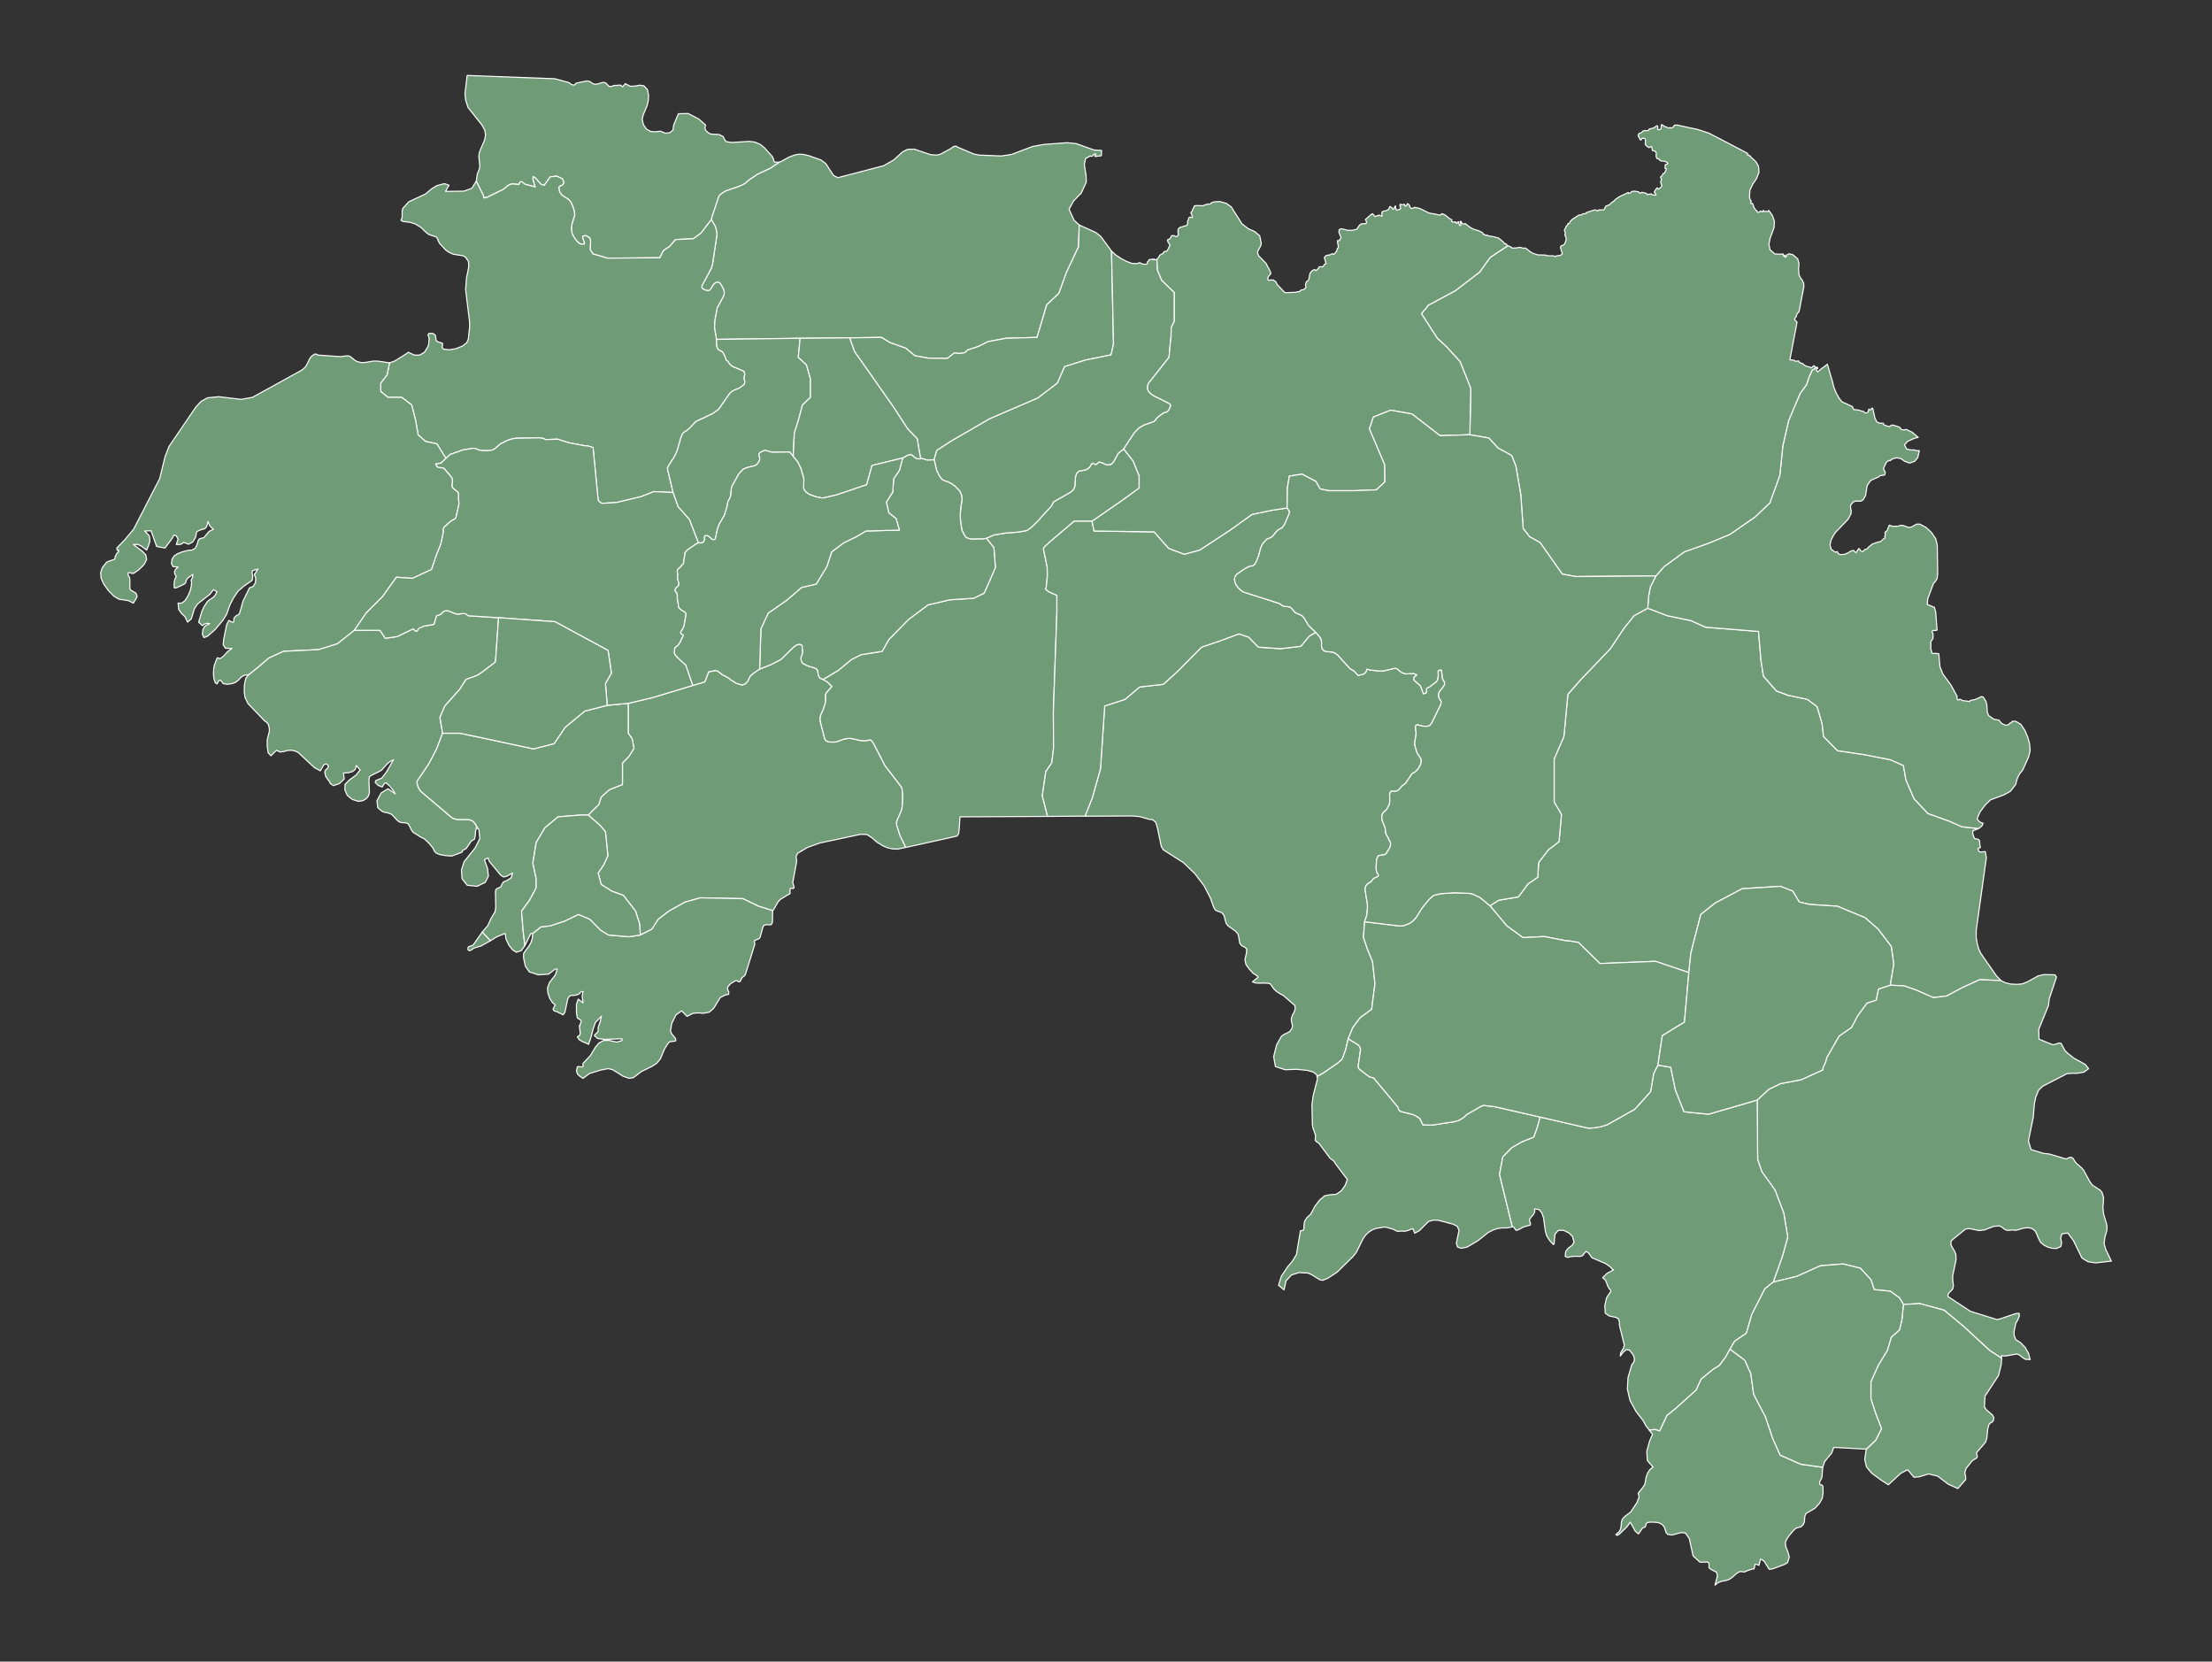 <?xml version="1.0"?>
    
<!--********* Copyright (c) 2024 Pareto Softare, LLC DBA Simplemaps.com ***************************************
************* Free for Commercial Use, full terms at  https://simplemaps.com/resources/svg-license ************
************* Attribution is appreciated! https://simplemaps.com *******************************************-->

<svg baseprofile="tiny" fill="#6f9c76" height="751" stroke="#ffffff" stroke-linecap="round" stroke-linejoin="round" stroke-width=".5" version="1.2" viewbox="0 0 1000 751" width="1000" xmlns="http://www.w3.org/2000/svg">
 <rect width="100%" height="100%" fill="#333333" stroke="none"/>
 <g id="features">
  <path d="M595.4 486.6l-0.1-0.8-1.5-1.2-2.8-0.8-4.9-0.5-5.1 0.2-4.4-1.4-0.8-4.5 1.3-5.3 2.2-3.9 1.2-0.9 1.4-0.6 1.3-0.8 0.9-1.4 0.2-1.2-0.5-2.1 0-1.1 0.5-1.5 0.8-1.4 0.4-1.4-0.1-1.5-5.3-4.6-1.2-0.6-1.7-1.1-1.4-1.3-1.5-2.2-1.1-0.3-1.3 0-1.2-0.1-0.8 0.1-2.2-0.1-1.5-0.5 1.2-1 1.3-1-0.3-0.7-1.9-1.2-1.8-2-1.4-1.9-0.5-2.2 0.7-3.1 0.1-1.8-0.9-0.8-1.3-0.6-0.9-1.1-0.6-3.4-0.4-1.1-1.2-1.2-3.1-2.2-0.9-1.2-0.9-3.3-0.5-0.9-0.8-0.7-2-0.7-0.7-0.4-0.7-1.2-1.5-4.2-2.9-5.6-4.2-5.5-5.1-4.9-9.1-5.8-0.9-1.5-1.7-8.2-0.8-2.7-1.4-1.2-1.7-0.2-4.1-1.2-3.2-0.3-21.6 0.1 3.3-8.3 3.7-13.1 1.9-28.4 9.2-3 6.6-5.6 10.7-1.2 6.6-6 10.7-10.8 8.8-3 8.1-3 4.4 1.5 4.4 4.5 10 0.7 9.2-1.1 3.7-4.5 3-1.8 1.6 1.8 0.8 1.2 0.2 0.9 0.1 1-0.1 1.2 0.2 0.8 0.3 0.8 0.5 0.5 0.5 0.3 0.7 0.2 2.7 0.2 0.9 0.3 0.8 0.5 0.7 0.5 5.7 6.3 1.3 0.7 0.6 0.4 1.7 1.9 1-0.3 1.1-0.2 0.9-0.5 0.6-0.8 0.4-1.1 1.2 0.4 3.5 0.4 2.4 0.1 1-0.2 4.7-1.1 1 0.4 0.8 0.8 1.3 0.9 1.8 0.5 3.3-0.2 1.6 0.6-1.5 1.3 0.2 1.2 2.6 2.2 0.5 0.9 0.9 2.4 0.3 0.6 1.1-0.4 0.2-1 0-0.9 0.4-0.4 0.9-0.4 2.9-2.2 0.7-0.8 0.4-2.2-0.1-2 1.1-0.6 0.5 0.3 0.4 3.5 0.2 0.5 0.2 0.5 0.4 0.5 0.2 0.7-0.1 0.9-1 1.5-0.7 0.8-0.6 0.8-0.3 0.8 0 1.4 0.3 0.8 0.3 0.6 0.4 0.4 0.2 0.7-0.3 1.2-4 8.1-0.9 1.2-0.8 0.3-0.8 0.1-1.6-0.1-2.6-0.6-0.5 0.3-0.2 0.6 0.1 1.2 0.1 0.8 0.1 1.2-0.6 3.7 0 1.2 0.2 1 0.2 0.6 0.6 2 0.7 1.1 0.3 0.5 0.7 1 0.2 0.6 0 0.9-0.2 1.1-1.1 2-0.8 0.9-0.7 0.7-1.1 0.5-0.5 0.6-2.7 4-1.4 1-0.4 0.4-0.4 0.5-0.4 0.5-0.4 0.4-0.5 0.4-0.5 0.2-0.6 0.2-1.3-0.1-0.6 0-0.4 0.6-0.3 0.9 0.1 2.8-0.1 1.1-0.3 1-0.7 1.3-0.5 0.8-1.1 0.9-0.6 0.8-0.2 0.6-0.1 0.5 0 0.7 0.2 1.3 1.1 2.7 0.2 0.7 0.3 2.3 0.2 0.7 0.7 1 0.5 1.2 0.6 1.1 0.2 0.7-0.1 0.8-0.3 1-1.7 2.8-0.5 0.3-0.6 0.2-1.6 0.2-0.7 0.2-0.5 0.7-0.4 1.2-0.2 4 0.2 1.1 0.2 0.6 0.4 0.5 0.2 0.5 0.1 0.5-0.5 0.4-1.4 0.6-0.5 0.4-1 1.2-1.2 0.8-0.5 0.3-0.4 0.5-0.3 0.5-0.2 0.8 0 1.3 1 6.1 0 1.8-0.3 3.1-1 2.9-0.5 7.1 1.9 5.6 2.2 5.3 1.1 10-1.5 11.6-5.1 3.7-3.4 4.5-2.1 5.1-1.1 4.8-1.4 3.9-0.4 0.7-1.8 1.6-6.7 4.6-2.7 1.5z" id="GNFA" name="Faranah">
  </path>
  <path d="M409.6 383l-3.9 0.8-2.1-0.1-2-0.4-2.3-0.9-2.9-1.8-2.3-2-2.2-1.4-2.8-0.1-18.4 3.9-5.6 2-4.4 2.6-0.7 1.2-0.1 0.7 0.2 0.9 0 1.3-1.7 9.2 0.1 0.4 0.4 1.4 0.1 0.6-0.4 0.3-0.6-0.1-0.6 0-0.3 0.6 0.1 1.5-0.2 0.5-0.4 0.1-3.8 2.3-1.1 1.2-2 3.5-0.4 0.4-6.4-2-7-3.4-19.2-0.4-6.9 1.9-7.4 4.1-4.8 3.7-2.9 4.5-5.2 2.6-0.4-5.2-1.8-5.6-5.5-7.1-5.2-1.9-4.8-3-1.4-5.2 2.5-3.7 1.9-4.1-1.1-10.9-2.6-3-5.2-4.5 4.8-4.8 1.1-3.4 3.7-3.3 5.9-2.3 0-9.7 2.9-3 2.3-3.7-0.8-4.2-1.8-2.6 0-13.5 11-2.6 13.6-4.1 4.6-1.4 5.4-1.6 1.8-4.6 1.4-0.2 1.6-0.4 1.2 0.4 1.9 1.5 2.1 1.1 1 0.6 0.8 0.7 2.6 1.6 2.5 0.7 1.4-0.5 1-1 1.3-2.6 1.7-1.4 2.5-1.7 4.9-1.9 4.7-2.4 5.8-5.7 1.4-0.9 0.9-0.3 0.6 0 0.9 0.5 0.3 3.2-0.8 2.6 0.2 1.3 0.6 1 1.5 0.8 0.9 0.4 2.3 0.7 1.2 0.4 0.8 0.8 0.4 2.4 0.6 1.1 1.5 0.7 1.9 1.1 2.1 2.1-2.3 2.6-0.4 0.6-0.2 0.9 0.1 2.1-0.2 1.3-0.8 2.6-1.1 2.4-0.4 1.4 0 1.7 2 7.9 0.3 0.6 0.5 0.5 1 0.4 1.2 0.1 1.2 0 1.1-0.1 3.6-1.3 1.3-0.2 1.3-0.1 1.2 0.2 3.4 0.8 1.7 0.1 0.9 0 1.3-0.3 0.4-0.1 0.4 0.1 0.5 0.3 0.9 1.4 5.2 10 7.4 9.6 0.3 1.3 0.2 1.9-0.1 4.2-0.2 1.9-0.3 1.3-1.8 4.1-0.4 1.2 0.1 1.2 1.5 4.8 2.6 5.3 0.1 0z" id="GNKD" name="Kindia">
  </path>
  <path d="M409.6 383l-0.1 0-2.6-5.3-1.5-4.8-0.1-1.2 0.4-1.2 1.8-4.1 0.3-1.3 0.2-1.9 0.1-4.2-0.2-1.9-0.3-1.3-7.4-9.6-5.2-10-0.9-1.4-0.5-0.3-0.4-0.1-0.4 0.1-1.3 0.3-0.9 0-1.7-0.1-3.4-0.8-1.2-0.2-1.3 0.1-1.3 0.2-3.6 1.3-1.1 0.1-1.2 0-1.2-0.1-1-0.4-0.5-0.5-0.3-0.6-2-7.9 0-1.7 0.4-1.4 1.1-2.4 0.8-2.6 0.2-1.3-0.1-2.1 0.2-0.9 0.4-0.6 2.3-2.6-2.1-2.1-1.9-1.1 6.9-4.1 5.9-4.9 4.4-2.2 9.5-1.5 3-5.3 8.8-9 8.9-6.7 9.9-2.3 10.7-0.7 4.8-2.3 2.5-5.6 2.6-6-0.7-9-3.4-4.2 3.4-1.5 5.5-0.9 5.4-0.4 4-0.7 2.1-1.5 3.5-3.4 0.3-0.5 5.3-5.8 0.8-1.7 7.7-4.4 1.3-1.1 0.7-1.5 0.3-4.4 0.5-1.5 0.9-1 1.4-0.3 1.2-0.2 0.8-0.2 1-0.6 0.8-0.8 0.5-1 0.7-0.6 1.4 0.7 1.5-1.2 1.5 0.4 1.6 0.8 2.1 0 1.3-1.2 2.1-3.9 2.5-2 4.3 5.5 2.7 6.7 0 5.5-7.7 5.6-13.6 9.4-8.1 0-11.4 9.7-0.9 0.9-0.6 0.4-1 1.4 1.7 8.3 0.1 4-0.5 5.1-0.4 0.8 1.4 1.2 3.8 1.7 0 7.6-1.6 45.2 0.1 16.2-0.8 6.7-2.7 3.9-1.6 11 2.4 9.3-39.6 0.2-0.4 5.8-0.2 1.8-0.8 1.1-23 5.1z" id="GNMM" name="Mamou">
  </path>
  <path d="M594.8 285.8l-3 1.8-3.7 4.5-9.2 1.1-10-0.7-4.4-4.5-4.4-1.5-8.1 3-8.8 3-10.7 10.8-6.6 6-10.7 1.2-6.6 5.6-9.2 3-1.9 28.4-3.7 13.1-3.3 8.3-4.4 0-12.5 0.1-2.4-9.3 1.6-11 2.7-3.9 0.8-6.7-0.1-16.2 1.6-45.2 0-7.6-3.8-1.7-1.4-1.2 0.4-0.8 0.5-5.1-0.1-4-1.7-8.3 1-1.4 0.6-0.4 0.9-0.9 11.4-9.7 8.1 0 0.9 4.4 27.2 0.4 2.6 3 4 4.5 7 2.6 7-1.9 13.7-9 9.9-7.1 9.2-1.9 6.7-1 1.1 1.6-0.2 1-1.9 4.5-0.8 1.3-0.8 0.8-0.6 0.2-1.1 0.7-1.1 1.2-0.9 1.2-0.7 0.6-0.7 0.4-1.2 0.5-0.4 0.2-1.7 1.9-0.5 0.9-0.4 0.9-0.9 3.4-1.1 2.9-0.7 1.2-0.8 0.7-1.5 0.3-1.2 0.5-1.7 1-3.1 2.2-0.7 1.1-0.2 1.1 0.2 1.2 0.5 1.2 0.8 1.1 1 1.1 1.6 1.1 16.3 5.2 1 0.8 0.6 0.3 0.7 0.2 1.7 0.1 0.7 0.2 0.7 0.5 1.2 1.5 0.5 0.5 3.1 1.4 0.5 0.6 0.5 0.6 1.7 2.9 0.4 0.5 3 2.9z" id="GNDB" name="Dabola">
  </path>
  <path d="M289.5 422.6l5.2-2.6 2.9-4.5 4.8-3.7 7.4-4.1 6.9-1.9 19.2 0.4 7 3.4 6.4 2-0.1 5.3-0.5 1-1 0.1-1.2-0.1-1.2 0.4-0.5 1-1.1 4.1-0.3 0.6-0.3 0.3-0.4 0.2-0.7 0.2-0.9 0.5-0.1 0.5 0.2 0.6 0 0.6-4.2 13.5-0.5 0.7-0.9 0.7-0.4 0.5-0.3 0.8-0.5 0.7-0.6-0.1-0.6-0.4-0.5-0.1-2.1 1.2-0.7 0.6-1 1.3 0.1 1 0.5 1.1-0.1 1-1.7 0.4-2.1 1.1-3 4.9-2 1.7-2.6 0.5-2.3-0.2-2.4 0.2-2.7 1.4-2.4-2.5-2.6 1.8-1.9 3.8-0.6 3.6 0.6 1.2 1.7 2.1 0.1 1-0.5 0.2-1.9 0.2-0.7 0.3-1.2 1.7-1 1.8-1.6 3.9-1.7 2.1-2.2 1.4-4.7 2.3-3.7 2.8-1.9 0.3-2.8-1-4.6-2.9-2-0.5-3.2 0.6-5.3 1.6-2.9 2.2-1.4-0.9-1.1-1-0.5-1.4 0.4-1.9 0.3-0.1 1.9 0.1 0.4-0.2 0-0.4-0.1-0.6 0.1-0.4 3.3-3.5 2.3-3.8 1.5-1.8 2.1-1.2 2.2-0.1 3.9 0.8 2.3-0.7 0-0.8-7.5 0.3-3.5-0.4-1.5-1.3 0.2-0.4 1.1-1 0.4-0.7 0-1.6 0.9-2.5 0.6-2.6-2.7 2.8-1.1 3.1-0.8 3.2-1.2 3.6-3-1.3-1.3-0.8-0.8-1.3 1.1-0.6 0.2-1.2-0.4-3.2 0.2 0 0.2-0.6 0.3-0.9 0.1-0.6-0.2-0.5-1.2-0.7-0.3-0.2-0.4-2.5 0-3.7 0.8-2.3 2.2 1.7-0.4-2.7 0.1-1.2 0.3-1.2-0.9 0-0.7 0.9-1 0.5-1.3 0.3-1.6 0-0.9 0.6-0.6 1.3-1.2 5.7-0.8 1.2-2.8-1.4-1.3-0.4-0.5-0.8 1-1.9-1.3-1.1-1.2-1.9-0.8-2.4-0.2-2.3 0.9-2.4 2.7-3.5 0.8-2.6-0.9 0-3 2.3-4.6 0.3-4.1-1.3-1.8-2.6-0.8-3.7 0-2 1.3-1.9 1.1-1.4 0.9-1.6 0.6-1.9 0.2-2.3 3.8-3 4-0.4 6.7-2.2 6.2-3 5.2 2.2 4.8 4.9 3.6 2.2 9.2 0.8 5.2-0.8z" id="GNFO" name="Forécariah">
  </path>
  <path d="M683.7 554.5l-1.7 0.4-0.7 0.1-2.3 0-2.1 0.3-2 0.7-2 1-4.8 3.8-4.9 2.9-2.7 0.5-1.6-0.6-0.5-1.7 1.2-5.8-0.8-1.8-1.9-1-6.9-1.8-2.1 0-2.1 0.6-4.1 4.1-2.1 1.2-0.9-2.1-2.6 1-1.2 0.2-1.4-0.1-1.4 0.2-1-0.3-1-0.6-3.4-1-0.8-0.1-3.7 0.6-1.9 0.7-1.5 1-1.4 1.3-1.2 1.7-3 6.1-1.5 1.9-7.2 7.1-4.3 2.8-2.3 0.9-1.3-0.3-3.5-2.2-1.8-0.8-4.1-0.2-3.4 1.1-2.4 2.6-0.9 4.1-2.5-2.1 1.3-4.1 2.8-4.2 2.2-2.6 1.8-3 1.8-10.7 1.3-0.2 0.3-0.9 0-1.5 0.3-1.7 0.9-1.5 1.9-1.8 1.9-3.6 2-2.6 2.3-2 2.5-0.5 2.8-0.2 2.3-1.6 1.7-2.4 1-2.7-5.3-7-0.7-1.2-1.8-1.4-5-6.7-0.4-0.3-0.9-0.6-0.4-0.5 0-0.4 0.1-1.3 0-0.6-1.2-3.5-0.2-1.2-0.2-9.1 0.6-4.3 1.9-7.3-0.1-0.4-0.1-0.7 2.7-1.5 6.7-4.6 1.8-1.6 0.4-0.7 1.4-3.9 1.1-4.8 4.4 2.7 0.7 0.7 0.5 1.3-1.1 7.8 0.2 0.8 0.4 0.5 4.5 3.4 1.9 0.5 11 13.2 0.2 0.7 0.3 0.6 0.3 0.4 1 0.4 5.1 1.3 1.8 0.9 1.2 0.9 1.2 2.4 0.2 0.4 1.6 0.1 2.7 0 9.8-1.5 2.1-0.6 1.7-1 0.8-0.6 1-1 6.4-3.7 1.2-0.5 5.1 0.6 20.6 4.7-1.4 5-1.5 4.1-5.5 2.2-4.5 2.6-4 4.1-1.5 7.9 5.8 23.7z" id="GNGU" name="Guéckédou">
  </path>
  <path d="M894.5 374.5l-2.6 1-0.1 1.1 0.4 1.3 0.4 1 0.4 0.2 0.7 0.1 0.7 0.2 0.5 0.6 0.2 2.2 0.2 0.7-0.2 0.3-0.6 0.1-0.3 0.5 0.5 1.1 0.5 0.2 2.3-0.2 0.5 2.7-4.5 32.3-0.1 1.1 0 2.8 0.5 2.8 0.6 2.2 0.9 2 7.1 10.2 2.1 2.2-9.6-0.4-7.7 3.5-7.3 3.9-6 0.7-8-3.5-5.2-1.8-6.3-0.3 1.6-9.6-1.1-7.9-5.9-7.8-5.9-5.2-7.3-3-5.2-2.2-12.5-0.8-4.8-1.1-2.9-4.9-5.6-2.2-17.3 1.1-12.1 6.4-6.6 5.2-4.5 17.5-0.9 8.8-15.1-5.1-25.1 1-9.8-9.6-0.4 0-3.6-0.6-1.1 0-10.3-2-9.6 0.5-7.3-5.3-7.6-9.1 3.9-2.5 8.9-1.5 4.4-5.9 4.4-3 0.4-6.7 4.4-5.7 4.8-3.7 1.1-12.3-3.3-5.6 0-19.5 4.4-10.1 1.8-19.1 5.9-6.7 13.3-13.9 6.2-9.3 4.5-5.6 6.2-3.4 8.9 3.4 10.6 2.2 6.7 3 23.9 1.9 1.1 13.1 1.1 7.1 5.9 6.7 5.1 1.9 8.9 1.9 4.4 3.3 2.2 7.5 0.7 6 6.3 6.4 12.2 1.8 11.7 2.3 5.9 2.6 1.1 6.4 3.7 8.6 6.3 6.7 9.5 3.4 5.9 2.6 7.5 0.8z" id="GNKA" name="Kankan">
  </path>
  <path d="M894.5 374.5l-7.5-0.8-5.9-2.6-9.5-3.4-6.3-6.7-3.7-8.6-1.1-6.4-5.9-2.6-11.7-2.3-12.2-1.8-6.3-6.4-0.7-6-2.2-7.5-4.4-3.3-8.9-1.9-5.1-1.9-5.9-6.7-1.1-7.1-1.1-13.1-23.9-1.9-6.7-3-10.6-2.2-8.9-3.4 0.4-5.3 0.7-4.1 2.6-5.2 3.7-4.2 9.2-6.7 10.7-3.8 9.9-4.1 11.4-7.9 6.6-6.3 4.5-12.4 1.4-13.5 2.6-11.3 5.2-12.3 2.9-3.9 1.1-3.4 1.4-3.1 2.1-1.4 0.2 0 0.3 0.4-0.6 0.5-0.1 0.3 0.2 0.4 0.3 0.3 0.2 0.2 1.3-1.2 2.3-1.7 0.7-0.6 2.4 8.1 0.5 2.2 1 2.5 1.3 2.4 1.4 1.8 4.8 2.2 0.1 0.4 0.2 0.5 0.2 0.4 1.1 0.1 0.9 0.1 0.8 0.2 0.5 0.2 0.7 0.2 0.2 0 0.4 0.2 0.1 0.1 0.1 0.1 0.1 0.1 0.2 0.1 0.1 0.1 0.5 0.1 0.2-0.1 0.2-0.1 0.2-0.1 0.2-0.2 0.3-0.8 0-0.4 0.1-0.1 0.3 0.3 0.5 0.1 0.2-0.2 0.1-0.4 0.3-0.2 0.3 0 0.5 2.1 0.5 2.3 0.9 1.9 1.5 0.5 1.4 0 0.3 0.7 0.9 0.4 1.5 0.4 0.6-0.3 0.3-0.3 0.4-0.1 0.6 0.1 0.9 0.3 0.2 0 1.7 0.6 0.2 0.2 0.5 0.8 0.6 0.2 0.9 0 0.7-0.2 0.1 0 2.7 1.3 2.7 2.3-0.2 0.1-0.2 0-0.3 0-0.9 0.3-0.1 0.1-0.5 0.1-2.6 1.2-1.4 1.6 1 1.9 2.2 0.4 0.7-0.1 1.3 0.3 0.2 0.1 1.3 0-0.7 3.1-1.4 1.7-2.3 0.8-0.1 0-1.3-0.5-0.8-0.3-0.9-0.6-0.6-0.5-0.7-0.2-1-0.2-1 0-1 0.3-0.7 0.3-0.4 0.4-0.1 0-0.1 0.2-0.6-0.1-1.2 0.8-1.3 2.8 0.1 0.5 0.4 0.6 0.3 0.8-0.2 0.9-0.5 0.3-1.2 0.1-0.4 0.1-1 0.7-2.6 1.1-0.8 0.5-1.5 2.2-0.7 4.4-1.1 2-1 0.6-2.5 0-1 0.4-1.2 1.5 0 1.2 0.3 1.2-0.1 1.4-1.3 2.5-5.6 5.8-1.1 1.6-1 2-0.5 2.2 0.6 2 1.8 1.3 0.9-0.3 0.4 0.9 0.2 0.1 0.3 0.2 0.8 0.2 1.7-0.2 0.7-0.3 0.9-0.4 0.7-0.5 0.7-0.3 0.4-0.1 0.3-0.1 0.4 0 0.3 0.4 0.3 0.3 0.2 0.2 0.2 0.1 0.1-0.2 0.1-0.1 0.2-0.4 0.3-0.4 0.3-0.4 0.1-0.3 0.3 0 0.1 0 0.2 0.4 0.5 0.6 0.7 0.3 0.7-0.4 0.2-0.5 0.4-0.1 0.6-0.1 0.5-0.5 0.6-0.7 0.6-0.3 0.4-0.5 0.5-0.3 1.3-0.5 1.6-0.5 0.8-0.1 0.1 0 0.4-0.5 0.6-0.6 0.5-0.3 0.3-0.2 0.1-0.4-0.2-0.5 0.3-0.4 0-0.6-0.2-0.5 0.3-0.4 0.7-0.5 0.2-0.6 0.4-0.9 0.4-1 0.1 0 1.5 0.5 2.5-0.1 1.3-0.4 1.1 0.2 2.3 0.8 1.2-0.2 2.4-1.3 1.4 0 2.7 1.4 2.6 2.4 1.9 2.8 0.7 2.9 0.2 12.9-0.3 2.3-0.7 1.1-0.9 1-2.6 6.9-0.2 2.6 3.2 1.3 0.6 2.2 0.6 8.1-0.3 0.1-1 0.1-0.4-0.1-0.4 0.3-0.1 0.3 0.2 0.7 0.2 0.3 0 1 0 0.8-0.3 0.7-0.5 0.7-0.3 0.8 0.1 0.5 0 1.5 0 0.3 0 0.7 0.2 0.4 0.2 0.9 0.1 0.4 0.7 0.2 0.5-0.1 0.5 0 0.8 0.1 0.2 0 0.4 0.1 0.5 5.8 1.3 3.3 3.8 5.2 2.7 5-0.1 0.7 0.1 0.5 0.2 0.4 0.2 0 0.4-0.2 0.4-0.2 1.4 0.7 0.5 0 0.3 0.1 0.8 0 0.6 0.2 0.6 0 0.3 0.1 0.1-0.3 0.1-0.2 2.1-0.4 1.9-0.8 1.1-0.6 0.8 0.3 1.2 1.9 0.4 1.5 0.2 3.3 0.6 1.6 2.4 1.7 2.3 0.4 0.9 1.2 0.9 0.6 1.3 0.5 1.1-0.2 0.4-0.4 0.4-0.4 0.5-0.1 0.3-0.4 0.2-0.3 1.6 0 2.3 1.4 1.8 2.7 1.3 3.1 0.8 2.8 0.3 3.2-0.7 2.9-2.7 6-1.2 1.4-0.9 1.6-0.6 1.6-0.4 1.8-2.4 3.1-2.8 1.6-6.2 2.3-2.3 2.2-2.5 3.3-1.3 3.1 1.1 1.4 1.6 0.6-0.5 1.2-1.5 1.2z" id="GNMD" name="Mandiana">
  </path>
  <path d="M904.6 443.2l2 1 2.6 0.6 2.8 0.1 2.2-0.2 2.5-1 4.7-2.6 2.6-0.6 5 0.1 0.7 1-3.3 9.9-0.3 2.9-4.4 10.8 0.1 4.5 6.2 2.5 1.6-0.3 1.2-0.5 1 0.2 1.7 3.2 1.3 1.3 2.8 2.2 5.1 2.8 1.5 1.9-0.2 0.2-1.9 1.4-2.9 0.5-2.5 0-2.3 0.2-11 5.7-1.9 1.9 0 0.1-1.2 3-0.6 2.9-0.5 6.1-2.2 10.7 1.2 3.9 5.6 1.7 2.7 0.3 7.4 2.2 0.5-0.1 1.3-0.6 0.7 0 0.8 0.5 1 1.6 0.6 0.7 2.3 2 0.9 1.1 2.9 5.3 1.1 1.4 3.5 2.3 0.8 1 0.7 2.4-0.3 4.7 0.3 2.6 1.5 5.2 0 2.1-0.9 3.1-0.4 3 0.8 2.7 2.5 5.2-7.1 0.8-3.4-0.5-2.8-1.7-3.8-7.8-2.6-3.5-2.7 0.4-0.5 1.9 0.4 2-0.3 1.8-2 0.9-2.1-0.1-2-0.6-1.7-0.9-1.4-1.2-0.9-1.7-0.7-1.7-0.8-1.7-1.6-1.2-1.7-0.3-1.9 0.2-3.6 1-1.2-0.2-2.1 0.2-1-0.1-0.8-0.4-1.4-1.1-1-0.4-2.5 0.2-4.1 1.6-2.5 0.3-4.4-0.9-1.7 0.2-5.9 4.8-0.7 0.8 0 1.5 0.7 1.4 0.8 1.3 0.7 1.6 0.1 2.5-1.5 7.1 0 2.3 0.3 2.3-0.3 1.5-2 2.1-0.2 1.3 10.2 6.7 11.9 3.7 1.2-0.2 7.4-2.5 1.5-0.1 0.1 1.2-0.7 1.8-0.9 1.5-0.8 3.8 0.1 1.8 0.7 1.8 2.2 1.4 2.1 2.2 1.5 2.7 0.3 1.3 0.4 1.4-2.2-0.1-1.5-1-1.2-1-1.2-0.4-5.1 0.9-1.9-0.1 0.2 1.1-5.4-3.5-11.7-10.8-8.9-7.4-11-3-7.4 0.4-1.8-3-4.1-3-7.3-0.7-1.5-4.5-4.8-5.2-7.7-1.9-10.3 0.8-10.7 4.8-10.7 2.6 1.9-5.2 2.5-7.1 2.2-8.1-1.8-10.8-4-10.5-5.9-8.2-1.9-5.5-0.2-26.9 5.3-4.9 5.2-2.5 9.4-1.8 5.3-2.4 4.4-2 0.1-0.7 0.2-0.7 1-2.1 0.3-1.2 0.4-1.2 5.4-9.4 5.6-3.9 2.8-5.3 4.2-5.7 4.2-1.4 1-5 5.3-1.7 6.3 0.3 5.2 1.8 8 3.5 6-0.7 7.3-3.9 7.7-3.5 9.6 0.4z" id="GNBE" name="Beyla">
  </path>
  <path d="M843.7 655l4.3-4.1 2.6-5.2-2.6-6.7-2.2-6.7 0-7.8 3.3-7.4 4.1-6.7 1.8-6 3.7-3.3 1.1-4.5 0.7-7 7.4-0.4 11 3 8.9 7.4 11.7 10.8 5.4 3.5-0.2 2.9-1.2 4.9-6.1 9.3-0.3 4.9 0.9 1.3 2.8 2.4 0.6 1.3-0.3 1.3-0.7 0.7-0.8 0.4-0.5 0.7-0.5 2-0.4 4.1-0.6 1.8-4 4.6 0 0.5 0.3 1.2-0.1 0.5-0.5 0.5-1.4 0.8-0.5 0.5-2.5 3.1-0.5 1.4-0.1 0.9 0.4 2.1-0.1 0.8-3.5 4-4.4-2-4.7-3.6-4.1-1-4.3 1.3-2.3 0.2-2.9-3.4-3.1 1.6-5.6 5.2-3.7-2.4-3.9-2.9-2.3-2.8-0.8-3.4 0.7-4.6z" id="GNLO" name="Lola">
  </path>
  <path d="M352.2 73.3l-0.1 0.2-3.9 2.6-5.6 2.6-3.9 2.6-1.7 1.5-1.4 0.8-1.4 0.6-6.3 2.2-1.7 1.1-1.1 1-3.2 9.5-0.3 1.3-2.1 2.7-2.7 3.5-3.4 2.4-8 0.4-2.6 3-2.9 2-1.6 3.2-23.7 0.2-4-1.2-2.5-0.7-1.1-1.6-0.2-0.7 0.1-1.8 0.1-1.7-0.4-1.5-1.7-1-1.4 0.2 0.1 1.2 0.6 1.5 0 0.9-1.4 0.1-1.3-0.7-1.1-1.2-0.9-1.3-0.9-1.8-0.3-1.9 0.2-2 1.3-4.3-0.2-1.9-0.6-1.9-0.9-2-1.1-1.3-1.8-1.1-1.3-0.9-1-1.6-0.3-1.9 0.6-0.6 1-0.3 0.8-1.2-0.8-1.7-2.5-1.2-1.5 0.2-1.4 0.1-2.8 3.9-1.4-0.5-1.3-1.4-1-1.2-1.2-0.9-0.2 1.1 1.1 3.6-4.6-1.2-1.6-1.2-0.7 0.2-0.5 1.1-3-0.3-1.1 0.3-0.9 0.5-1.9 1.6-7.5 3.7-1.5 0.3-0.1-1-3.3-6.6 0.5-3.3 1-2.5 0.1-1.4-0.4-3.6 0.1-1.7 0.3-1 2.2-5.2 0.4-2.1-0.3-2.2-1.4-2.5-6.2-7.8-1.1-3.4-0.3-2.8 1-8.3 39.7 1.5 5.5 1.5 0.4 0.1 0.5 0.2 1.1 0.8 0.6 0.2 0.7 0 0.3-0.3 0.3-0.4 0.6-0.2 3.7-0.8 1.1-0.1 1 0.3 1.5 1 1.1 0.2 1-0.2 2.1-0.6 0.9 0 0.7 0.3 1.2 1.3 0.5 0.2 0.5 0 1.6-0.5 1.1 0 0.8-0.1 0.8 0 1 0.7 1.2-1.4 2.2 1.2 2.2-0.1 2.1-0.4 1.9 0.3 1.6 1.7 0.5 2.4-0.1 2.5-0.5 2.2-1.8 4.3-0.5 2 0.6 2.5 1.4 2 1.8 1 2.1 0.2 2.4-0.3 2.2 0.9 2-0.2 1.4-1.2 0.4-2.4 2.1-5 4.4-0.1 4.8 2.5 3.1 2.7-0.1 0.5-0.2 0.9 0.3 1 1.3 1.2 1.1 0.5 3.7 0.2 1.9 1 0.5 1.2 0.8 1 2.5 0.4 7.9-0.5 2.5 0.3 2.4 1 2 1.6 3.5 3.9 0.6 1.2 0.1 0.9 0.5 0.5 1.7 0 0.2 0z" id="GNKN" name="Koundara">
  </path>
  <path d="M352.2 73.3l0.9-0.3 3.6-2 2.4-0.9 2-0.4 2.1 0.1 2.6 0.6 5.3 1.9 2.2 1.6 3.5 5.4 2 1 20.7-5.4 4.5-2.6 4.1-3.7 2.2-1.1 3-0.1 7.4 2.5 2.6 0.2 1.6-0.3 4.7-2.5 1.4-1 0.5-0.2 0.8 0 0.3 0.1 0.1 0.2 7.5 3.2 2.5 0.5 10 0.4 4.6-0.7 9.5-3.6 5-0.9 10.6-0.8 4.1 0.4 8.1 2.9 3.4 0.2-0.1 2.3-0.1 0.1-2.2 0.3-0.6 0 0.1-0.4 0.3-0.4 0-0.3-0.5-0.1-0.1 0.1-0.4 0.4-0.4 0.5-0.4 0.1-0.2 0-0.3 0-0.1 0-0.2-0.1-0.1 0.1-1.9 1-0.6 2.8 0.8 5 0.1 2.9-2.3 5-1.7 1.7-0.1 0-0.1 0.2-1.6 1.7-2 3.7 2.3 5 2.3 2.1-0.3 9.8-5.5 11.7-3.4 9.4-5.5 5.2-2.9 9.8-1.5 4.9-14 0.4-8.1 1.5-4.4 2.2-4.8 1.6-1.3 1.2-2.4 0.4-2.3-0.3-3.2 2.5-8.5-0.1-6.2-1.1-4.1-3.4-7.3-2.6-3.7-2.3-14.4 0.2-22.4 0.2-37.8 0.5-0.9-5.2 0.1-3.1 1.1-5.9 3-5.6 0.2-0.7 0-0.8-0.2-1-0.6-1.3-0.8-1.4-0.4-0.5-0.6-0.3-0.9 0-0.7 0.4-0.7 0.7-1.1 1.8-0.6 0.7-0.6 0.2-0.6-0.1-1-0.3-0.8-0.4-0.5-0.6 0-0.8 4.2-7.8 0.6-1.8 2-13.5-0.1-1-0.1-0.8-0.6-2.1-1.7-2.9 0.3-1.3 3.2-9.5 1.1-1 1.7-1.1 6.3-2.2 1.4-0.6 1.4-0.8 1.7-1.5 3.9-2.6 5.6-2.6 3.9-2.6 0.1-0.2z" id="GNML" name="Mali">
  </path>
  <path d="M745.6 646.4l-1.6-2.1-1.1-2.1-3.2-4.1-2.8-5.1-1.2-5.2 0.3-5.2 1.6-5.4 0.1-0.4 0.9-1.1 0.3-1.2-0.2-1.3-0.7-1.3-1.4-1.7-1.3-0.2-1.3 1-1.5 1.9 0.2-1.5 1.3-2.2 0.3-1.3-2.2-9 0-1.4-0.5-1.5-1.2-0.6-2.9-0.6-1.8-1.3-0.2-3.4 0.8-3.5 1.2-1.9 0.5-0.6 0.2-0.6-0.1-0.5-0.6-0.5-0.7-1.3-0.5-1.4-0.6-1.3-1.2-1 1.4-1.4 0.7-0.6 0.9-0.5 0.5-0.2 1.5-0.9-0.7-0.3-0.8-1-2.2-1.5-6.1-2.6-1.6-2.2-1-0.7-0.9 0.9-0.6 0.9-0.9 0.4-1 0.1-1-0.1-2.1 0.1-1.9 0.4-1.1-0.4 0.2-2.2 1.2-1.6 1.6-1.1 1-1.5-0.7-2.6-1.6-1.6-2.4-1.2-2.4 0-1.5 1.7-0.3 2.6-0.1 1.8-0.4 0.3-1.7-1.9-1.3-2.1-0.6-2.2-0.8-5.8-0.7-2.2-1.3-1.6-2-0.3 0 1.5-0.6 1.1-0.8 0.9-0.9 1.1 0 1 0.4 0.9-0.1 0.8-3.1 0.9-2.2 1.2-1.1 0.3-0.6-0.8-0.5-0.6-0.6-0.2-5.8-23.7 1.5-7.9 4-4.1 4.5-2.6 5.5-2.2 1.5-4.1 1.4-5 21.7 5 2.3-0.1 3.3-0.5 2.9-0.9 12.5-7 7.2-8 1.4-8.2 1.9-3.8 5.8 1 2.1 10.2 3.9 9.9 11.1 1.1 22-6.4 0.2 26.9 1.9 5.5 5.9 8.2 4 10.5 1.8 10.8-2.2 8.1-2.5 7.1-1.9 5.2-3.7 3-5.9 11.5-2.5 8.6-5.3 3.6-2.1 3.6-2 3.6-2.8 3.8-2.8 1.7-5.4 4.4-2.3 5-9 8.1-4.2 3.4-3.3 7-2.1-0.7-2.6 0.3z" id="GNMC" name="Macenta">
  </path>
  <path d="M745.6 646.4l2.6-0.3 2.1 0.7 3.3-7 4.2-3.4 9-8.1 2.3-5 5.4-4.4 2.8-1.7 2.8-3.8 2-3.6 6.7 5 2.7 6 1.3 9.4 5.3 10.1 3.4 10.1 3.3 7.3 9.3 4.1 9.9 1.4-0.3 4.2-0.2 0.8-0.7 1.2-0.2 0.7 0.1 0.8 0.5 0.2 0.6 0.2 0.3 0.5 0.1 2.9-0.4 2.5-1.2 2.2-2.1 2.3-3.4 2-0.8 0.6-0.4 1.2-0.2 2.5-0.5 1.1-1 1-2 0.5-1.1 0.8-2.3 2.7-1.1 1.7-0.6 1.4 0.3 2.1 0.9 2.2 0.6 2.3-0.8 2.5-1.4 0.8-5.3 2-1.6 0.2-2.3-3.7-1.6-1-0.7 2.9-1.3-0.5-0.5 0.1-0.4 2-0.6 0-2.7 0.9-1 0.5-2.1-0.2-1.7 1-1.5 1.4-1.7 1.2-1.6 0.5-1.8 0.3-0.7 0.3-0.9 0.3-1.4 1.2 1.1-4.2-0.4-1.7-2.4-1.2-1-0.8 0-2.1-0.7-0.5-2.8 0.1-0.7-0.1-3-2.8-1.7-7.8-1.8-2.5-1.9-0.2-4.1 1.1-2-0.3-0.7-0.8-0.8-2.5-0.9-1.1-1-0.6-0.9-0.3-1.8-0.2-2 0-1.1 0.2-0.5 0.5-0.3 1.3-0.6 0.4-0.7 0.2-1.9 2.7-1.4-1.2-2.3-4.1-1.4 2-3.6 3.5-1 0.5 0-0.1-0.5-0.3 1.4-1.2 0.7-1.2 0.3-1.5 0.1-1.7 0.5-1.5 1.2-1.2 2.5-1.9 2.8-4.2 1-2.6-0.4-1.7 2.1-2.6 0.9-1.4 0.6-3.3 0.7-1.9 1.1-1.6 1.3-1-2.6-3-0.2-4.2 1.2-4.4 1.4-3.2-1.5-1.9z" id="GNYO" name="Yomou">
  </path>
  <path d="M843.7 655l-14.7-0.8-0.9 2.5-3.2 3.9-0.9 2.6-9.9-1.4-9.3-4.1-3.3-7.3-3.4-10.1-5.3-10.1-1.3-9.4-2.7-6-6.7-5 2.1-3.6 5.3-3.6 2.5-8.6 5.9-11.5 3.7-3 10.7-2.6 10.7-4.8 10.3-0.8 7.7 1.9 4.8 5.2 1.5 4.5 7.3 0.7 4.1 3 1.8 3-0.7 7-1.1 4.5-3.7 3.3-1.8 6-4.1 6.7-3.3 7.4 0 7.8 2.2 6.7 2.6 6.7-2.6 5.2-4.3 4.1z" id="GNNZ" name="Nzérékoré">
  </path>
  <path d="M176.1 164l2.3-0.8 5.3-3.3 0.9-0.7 2.7 1.3 2.4 0 2.2-1.3 1.5-2.4 0.4-1.2 0.2-2.8-0.5-1.4 0.4-0.7 1.8 0 1.1 0.8 0.4 2.5 1 0.6 1.8 0.5 0.1 0.8-0.3 1 0.7 0.9 2.5 0.3 3.1-0.5 3-1.2 1.9-1.5 0.7-1.6 0.6-5.4 0-2.3-1.8-14.7 0.4-5.2 1-5.1-0.1-2.4-1.4-2-1.1-0.6-4.4-0.7-2-0.9-1.4-1-2.7-2.9-0.7-1.3-0.3-0.9-0.6-0.8-3.3-1.1-1.2-0.9-2.4-2.3-2.4-1.5-2.4-0.8-3.3-0.4-0.9-0.5 0.5-1.4 0-2.7 0.3-1.3 2.7-3 7.5-3.5 2.9-2.4 2.3-1.4 3.4-0.9 2.1 0.7-1.6 2.8 8.3-0.1 3.6-1.3 2-3.2 3.3 6.6 0.1 1 1.5-0.3 7.5-3.7 1.9-1.6 0.9-0.5 1.1-0.3 3 0.3 0.5-1.1 0.7-0.2 1.6 1.2 4.6 1.2-1.1-3.6 0.2-1.1 1.2 0.9 1 1.2 1.3 1.4 1.4 0.5 2.8-3.9 1.4-0.1 1.5-0.2 2.5 1.2 0.8 1.7-0.8 1.2-1 0.3-0.6 0.6 0.3 1.9 1 1.6 1.3 0.9 1.8 1.1 1.1 1.3 0.9 2 0.6 1.9 0.2 1.9-1.3 4.3-0.2 2 0.3 1.9 0.9 1.8 0.9 1.3 1.1 1.2 1.3 0.7 1.4-0.1 0-0.9-0.6-1.5-0.1-1.2 1.4-0.2 1.7 1 0.4 1.5-0.1 1.7-0.1 1.8 0.2 0.7 1.1 1.6 2.5 0.7 4 1.2 23.7-0.2 1.6-3.2 2.9-2 2.6-3 8-0.4 3.4-2.4 2.7-3.5 2.1-2.7 1.7 2.9 0.6 2.1 0.1 0.8 0.1 1-2 13.5-0.6 1.8-4.2 7.8 0 0.8 0.5 0.6 0.8 0.4 1 0.3 0.6 0.1 0.6-0.2 0.6-0.7 1.1-1.8 0.7-0.7 0.7-0.4 0.9 0 0.6 0.3 0.4 0.5 0.8 1.4 0.6 1.3 0.2 1 0 0.8-0.2 0.7-3 5.6-1.1 5.9-0.1 3.1 0.9 5.2 0.1 2.1 0.1 1.1 0.2 0.6 0.3 0.6 0.5 0.4 1.2 0.6 0.5 0.4 0.6 1.1 0.5 1.2 0.2 0.7 0.3 0.6 0.7 0.5 0.2 0.3 0.3 0.5 0.3 0.4 0.5 0.5 0.5 0.4 0.5 0.3 4.3 1.8 0.6 0.3 0.3 0.7 0.1 0.8-0.3 1.4 0.1 0.8 0.2 0.7 0 0.7-0.3 0.9-1.3 1-0.8 0.6-2.7 1.1-1.1 0.7-0.8 0.9-4.8 6.9-2.8 2-7 3.3-0.6 0.3-2.8 3-1.6 1.3-0.6 0.3-0.5 0.3-0.6 0.9-0.6 1.5-1.8 6.2-1.3 2.6-2.4 3.7-0.6 1.3 2.6 10.9-8.8-0.4-1.1 0.5-4.7 1.8-10.8 2.6-6.3 0.4-0.8-0.1-1.2-1-0.2-0.5-2.3-23.6-1.9-0.6-0.5-0.2-1.3 0-7.3-1.4-5.1-1.6-5.4 0.2-0.7-0.4-1-0.3-1.3-0.1-10.7 0.2-1.8 0.4-1.8 0.6-3 1.5-1.3 1.1-0.9 0.8-0.8 0.6-1.1 0.4-2 0.2-1.5 0-2.2-0.3-0.6-0.3-0.5-0.2-0.6-0.2-1-0.1-4.6 0.8-5.7 2-1.9 1.8-4.1-6.6-5.2-1.1-3.3-3-1.1-6.4-1.8-7.1-4.5-3.4-6.2 0-3.3-2.7 0-3.7 2.9-3.8 1.1-5.4z" id="GNGA" name="Gaoual">
  </path>
  <path d="M176.1 164l-1.1 5.4-2.9 3.8 0 3.7 3.3 2.7 6.2 0 4.5 3.4 1.8 7.1 1.1 6.4 3.3 3 5.2 1.1 4.1 6.6-2.2 2.1-2.4 0.4 0.6 1.2 0.5 0.3 0.7 0.1 1.6 0.2 0.5 0.3 1.2 1.5 0.8 0.8 1.5 2 0.2 0.8-0.2 2.8 0.3 0.8 0.5 0.5 0.5 0.3 1.4 1.2 0.2 0.6 0.1 0.8-0.1 1.1 0.2 2.7-0.2 1.1-1.2 5.2-0.3 0.4-0.4 0.3-1.2 0.6-1 0.8-2.4 2.2-0.4 0.7 0.1 1.3-1.2 5.6-1.9 4.7-2.3 6.8-8.6 4-7.3-0.5-6.2 8.7-7.4 7.4-5.4 7.9-7.7 6.1-8.4 2.6-15.9 0.8-6.6 3-4.8 4.1-4.5 3.6 0.1-0.1-0.1 0-1.9 0.2-1.4 0.9-1.1 1.2-1.4 1.1-1.6 0.6-2.1 0.3-1.9-0.3-1.1-1.5-0.8 0-0.9 1.6-0.8-0.5-0.6-1.9-0.2-2.1 0.1-2.2 0.3-1.7 1.3-3.4 1.4 0.4 1.6-1.3 1.8-2 1.9-1.3-3-0.1-1-1.6 0.2-2.3 1.4-6.9 1-1.8 1.4 0.8 0.7 0 0.2-1.9 1-1 1-0.5 0.5-0.6 1.6-5.6 2.9-5.9 1.7-0.7 1-1.7 0.1-2-0.6-1.7 0.4-0.5 1.2-1.9-2.4 0.7-0.3 1 0.4 1.4-0.3 2-4.1 2.9-0.5 0.5-1.7 1.4-2.1 3.1-1.7 3.3-1.4 4.1-1.7 2.7-3.5 4.2-3.4 3-1.7 0.7-0.7-1.5 0.2-2 0.7-1.4 1.1-0.8 1.3-0.6-0.9-0.2-0.7 0.1-0.8 0.3-0.9 0.7-1.7-1.6 1.5-5 1-2.1 1.3-2 0.7-0.7 1.8-1.2 0.8-0.7 0.7-1 0.3-0.8 0.2-0.3-0.6-0.3-1-0.6-1.6 2.1-5.6 4.4-1.4 2.1-1.4 4.6-1.7 1.5-1.2-2.5-1.6-1.5-1.2-1.7-0.3-2.9 1.7 0 1.4-1.1 1.1-1.7 0.8-1.6 0.6-1.6 0.4-1.9 0.1-1.6-0.2-0.8 0.4-0.8 0.2-0.5 0.2-1.4-2.3 1.7-0.7 1-0.3 1.2-0.6 0.5-3.6 1.7-0.9 0-0.1-1.4 0.1-1.4 0.3-1.2 0.6-1.1-0.7-1.2-0.1-1.1 0.5-1 1.1-1-2.3-0.2-0.7-1.5 0.3-1.9 1-1.5 1.6-1 2.1-0.8 2.3-0.6 2-0.2 1.5-0.8 0.8-1.7 0.5-1.8 0.6-0.8 2-0.5 2.3-2.8 2-1-0.9-0.7-0.7-0.8-0.9-2-0.2 1.2-0.4 1.1-0.6 0.8-0.9 0.4-0.7 0.1-1.9 0.8-0.4 0.3-0.5 2.5-1.3 2.1-1.9 1-2.2-0.9-0.6 0.6-0.6 0.3-0.8 0.1-1.3 0 0.8-2.4-0.8-1.5-1.1-0.4-0.6 1.3-3.4 4.6-3.8-0.7-2.5-7.1-2.9 0.1 2.1 2.2 0.3 2.3-0.7 2.2-0.8 1.9-2.6-1.9-1.4-0.6-2 0 4.1 3.1 1.5 1.6 0.4 2.1-1.2 2.3-2.3 2.3-2.3 1.6-1 0.1-0.2-0.3-0.6-0.1-0.6 0.1-0.3 0.3 0.2 0.8 0.6 1.2 0.1 0.6 0 4.3 0.5 0.7 1.1 0.6 1.2 0.7 0.5 1.4-0.2 0.6-1.5 2.5-2.2-1.1-4.4-0.7-2.2-1.3-2.6-2.7-2-2.8-1.2-2.7-0.2-2.5 0.8-2.3 1.9-2.4 0.9-0.4 2.4-0.8 0.5-0.4 0.1-1 0.4-0.8 0.5-0.8 0.6-0.5 0-0.8-0.6 0.1-0.1-0.2 0-0.4-0.1-0.4 3.5-3.6 4.1-4.9 11.8-22.9 2.4-9.8 1.8-4.7 12.2-17.9 2.2-2.4 3-1.7 5.1-0.5 10.1 1.2 5.1-0.9 10.9-6 11.4-6.3 1.5-1.2 0.8-1.3 1.5-3 0.9-1 1.3-0.8 0.7 0.1 0.7 0.4 10.2 0.7 2.9-0.4 1.2 0.2 1.1 0.8 1 0.9 1.2 0.7 2 0.5 1.7-0.1 3.7-0.6 1.9 0 5.4 0.8z" id="GNBK" name="Boke">
  </path>
  <path d="M821.3 166l-2.1 1.4-1.4 3.1-1.1 3.4-2.9 3.9-5.2 12.3-2.6 11.3-1.4 13.5-4.5 12.4-6.6 6.3-11.4 7.9-9.9 4.1-10.7 3.8-9.2 6.7-3.7 4.2-36.1 0.3-6.2-1.1-5.6-7.9-4.4-6.3-4.8-2.7-2.9-3.7-1.1-15.4-2.2-12.8-1.9-4.8-6.2-3.4-4.1-4.5-8.6-1.5 0.4-20.9-4.8-12.1-6.1-6.7-4.3-4-7.1-11 1-1.3 1.1-1.2 0.9-1.3 12.3-6.6 11-8.4 4.8-6.7 7.9-5.2 0.6 0.1 0.9 0.5 0.4 0.3 0.2 0.2 0.4-0.1 1 0 2-0.3 0.9 0.2 0.7 0.2 0.6 0 0.1-0.1 0.4 0.1 2 1.6 1.2 0.7 2.2 0.7 3.6 0.1 0.3 0.2 0.6 0.1 0.9 0 0.5 0 0.6 0 0.8 0.1 0.2 0.1 0.3 0.2 0.2-0.1 0.5-0.3 0.4 0 0.8-0.1 0.3 0 0.7-0.4 0.4-0.5-0.5-1.4-0.3-1.3 0-0.3 0.1-0.2 0-0.1 0.4-0.3 0.8-0.2 0.6-0.7 0.4-1 0.2-0.6 0-1-0.3-0.7-0.3-0.6 0.2-0.5 0-0.6-0.3-0.7 0-0.4 0-0.2 0.4-0.6 0.2-0.5 0.1-0.4 0.4-0.3 0.3-0.4 0.1-0.5 0.6-0.1 0.2-0.3 0.2-0.4 0.2-0.4 0.6-0.5 0.1-0.2 1.4-0.9 0.2 0 0.1-0.2 1.3-0.8 0.5-0.2 0.4 0.1 0.6-0.1 0.1-0.3 0.1-0.1 0.3-0.1 0.4 0 0.6 0 0.3-0.3 0.1-0.2 3.7-1.2 0.4 0 0.3 0.1 0.3 0.1 0.1 0.1 0.4 0.1 0.2-0.1 0.3-0.3 0.3-0.1 0.4 0.1 0.6 0 0.9-0.1 0.4-0.4 0.1-0.4 0.3-0.4 0.1-0.3 0.1-0.1 0-0.1 1.5-0.5 1.5-1.4 0.4-0.1 0.3-0.4 0.4-0.3 0.1-0.2 1.7-1.2 4.2-2 0.2 0.4 0.4 0 0.2-0.1 0.3-0.3 0.4-0.3 0.3-0.2 1.1-0.1 1.8 0.3 0.1 0.2 0.2 0.3 0.5 0.2 0.3-0.3 0.2-0.2 1.5 0.3 0.2 0 0.6 0.3 0.2 0.4 0.2 0.1 0.2 0 0.3-0.2 0.1-0.1 0.4 0.1 0.4-0.1 0.1-0.1 0.2 0.1 0-0.1 0.1 0.3 0.6 0.1 0.7 0.2 0.5 0 0.3-0.2-0.2-0.3-0.2-0.3-0.4-0.4 0-0.4 0.5-0.6 0.1-0.4 0.7-0.7 0.2 0.2 0.3 0.4 0.5-0.3 0.5-0.4 0.3-0.4 0.2-0.3 0-0.6-0.3-0.5-0.1-0.5 0-0.7 0.3-0.5 0-0.2 0-0.2-0.4-0.7 0.1-0.4 0.4-0.1 0.7-1.3 0.5-0.1 0.3-0.4 0.2-0.6 0.3-0.5 0-0.2 0.1-0.1-0.1-0.3-0.1 0-0.3-0.1-0.1 0 0.1-0.8 0-0.8 0.5-0.2 0.6-0.2 0.1-0.2-0.1-0.2-0.1-0.1-0.5-0.4-0.2-0.1-0.3-0.1-0.8-0.2-0.9 0-0.5-0.2-0.4-0.3 0-0.1-0.2-0.3-0.2-0.1-0.3 0-0.5-0.2-0.3-1 0-0.5 0.1-0.8-0.2-0.5-0.1-0.1-0.3-0.4-0.6-0.1-0.6-0.2-0.1-0.4-0.1-0.8 0-0.3-0.2-0.2-0.1-0.1-0.3 0.1-0.3 0.3-0.1 0-0.3 0.1-0.2-0.1-0.2-0.1-0.7-0.5-0.6-0.7 0-0.7 0.1-0.7-0.1-1-0.4-0.4-0.6 0-0.4 0-0.3 0.5-0.1 0.1-0.2 0.1-0.1 0.1-0.3-0.3-0.1-0.4-0.3-0.5-0.1-0.1-0.2-0.3-0.1-0.5 0-0.3 0.3-0.4 0.1-0.2 0.7-0.2 0.4-0.2 0.4-0.4 0.2-0.2 0.6-0.3 1.2 0.1 0.7-0.2 0.3-0.2 0-0.2 0-0.1 2.1-0.6 1.5-1 0.3 0.2 0.1 0.6-0.1 0.5 0 0.4 0.3 0.2 0.5-0.1 0.5-0.2 0.3-0.5 0-0.2 0-0.5 0-0.4 0.2-0.5 1.7 1 1.7 0.6 0.5-0.3 0.2 0.2 0.3 0.1 0.7-0.4 0.4-0.4 0.1-0.2 0.1-0.3 1.2-0.1 9.3 2 5.2 1.7 14.6 7.6 2.8 1.5 0 0.1 0 0.4 0 0.3 0.5-0.1 0.2 0.4 0.3 0.1 0.4 0 0.1 0.6 0.7 0.5 1.2 1.1 0.7 0.8 0.9 1.7 0.2 2.7-1.1 2.8-1.7 2.5-1.3 2.7-0.2 3.3 0.4 1.2 0.4 0.6-0.2 0.3 0 0.1 0 0.5 0.5 0.2 0.2-0.2 0.3 0.5 0.4 1.3 0.9 1.4 0.3 0 0.2 0.4 0.1 0.2 0.2 0.2 0.5 0.1 0.2-0.2 0.2-0.2 0.1 0 0.3-0.1 0.3-0.1 0.3 0.3 0.2 0 0.2-0.1 0.2-0.4 0.2-0.1 0.1 0.4 0.2 0.2 0.3-0.1 0.2 0 0.5-0.1 0.5 0.1 0.4-0.1 0-0.4 0.1 0 1.6 2.2 1 2.8-0.2 2.8-1.8 4.9-0.5 2.7 0.5 2.4 2.2 1.9 2.7 0.1 1-0.1 0.1 0.1 0 0.3 0.1 0.5 0.2 0 0.3-0.2 0.1-0.1 0.1-0.1 0 0.4-0.2 0.3 0.4 0.3 0.3-0.2 0.2-0.8 0.5-0.3 0.6-0.3 1.7 0.4 2.2 1.9 0.6 2.1-0.2 2.4 0.2 2.7 0.6 1.3 0.9 1.2 0.6 1.3 0.1 1.5-2.2 11.4-0.7 0.7-0.4 0.8-0.1 0.5-0.2 0.5-0.3 0.2-0.3 0.8 0.3 0.4 0.8 0.8 0 0.1-3 15.7-0.2 0.9 0 0.3 0.8 0.1 0.8 0.1 0.4 0.1 0.4 0.4 0.6-0.1 0.7 0 0.2-0.1 0.3 0.6 0.4 0.3 0.7 0.2 0.4 0.1 0.6 0.6 1 0.6 0.7 0.2 0.7 0.1 0.6 0.3 0.2 0.2 0.4-0.2 0.4-0.4 0.2-0.2 0.4-0.2 0.3 0.3 0.2 0.4 0.3 0.2 0.3-0.2 0.1 0z" id="GNSI" name="Siguiri">
  </path>
  <path d="M384.1 152.7l14.4-0.2 3.7 2.3 7.3 2.6 4.1 3.4 6.2 1.1 8.5 0.1 3.2-2.5 2.3 0.3 2.4-0.4 1.3-1.2 4.8-1.6 4.4-2.2 8.1-1.5 14-0.4 1.5-4.9 2.9-9.8 5.5-5.2 3.4-9.4 5.5-11.7 0.3-9.8 7.5 3.4 2.2 1.7 4.9 6.7 0.9 42-1.1 4.9-11.4 2.3-9.6 3-3.3 7.5-8.8 6.7-21.8 9.4-17.6 10.2-6.3 4.1-1.2 4.2-3 0.2-2.3-0.7-0.8 0-0.8-4.4-0.7-4.5-4.4-4.6-6.1-9.4-10.5-15-7.4-10.5-2.2-6.2z" id="GNKB" name="Koubia">
  </path>
  <path d="M508 202.9l-2.5 2-2.1 3.9-1.3 1.2-2.1 0-1.6-0.8-1.5-0.4-1.5 1.2-1.4-0.7-0.7 0.6-0.5 1-0.8 0.8-1 0.6-0.8 0.2-1.2 0.2-1.4 0.3-0.9 1-0.5 1.5-0.3 4.4-0.7 1.5-1.3 1.1-7.7 4.4-0.8 1.7-5.3 5.8-0.3 0.5-3.5 3.4-2.1 1.5-4 0.7-5.4 0.4-5.5 0.9-3.4 1.5-1.3 0.3-5.3 0.1-1.4-0.3-1.2-0.5-1-1.5-0.9-2-0.6-4.2-0.1-2.7 0.2-2.7 0.6-3.9-0.2-2.1-0.8-1.8-2.1-2.2-1.7-1.2-1.8-0.9-1.3-0.4-1.2-0.6-1.1-1.5-1.2-2.4-1.2-5 1.2-4.2 6.3-4.1 17.6-10.2 21.8-9.4 8.8-6.7 3.3-7.5 9.6-3 11.4-2.3 1.1-4.9-0.9-42 2 1.8 2.4 1.6 2.5 1.3 2.5 0.9 2.3 0 1-0.4 0.4 0.2 0.9 0.4 0.2 0.1 0.5 0 1 0 0.4-0.2 0.1-0.4 0-0.4 0.5-0.4 0.3-0.6 0.1-0.1 0.6 0 0.8-0.2 0.3 0.3 0.3 0 0-0.3 0.1 0 0.2 0 0.2 0.2 0.3 0.2 0.5-0.2 0.1-0.1 0.3 5 1.9 4.5 5.7 5.5 0 7.7 0 5.3-1.4 2.8-0.1 4.3-0.4 3.6-0.5 5.6-9.4 11.9-0.3 1.3 0 0.9 0.2 0.8 0.3 0.5 0.4 0.5 0.9 0.8 1 0.7 7.1 3.5 0.6 0.9-0.8 1.9-0.8 0.9-1.5 0.5-1.8 1.2-1.5 1.3-0.6 0.9-0.7 0.6-4.3 1.5-1.3 0.7-1.2 0.8-1.9 1.9-4.9 7.4z" id="GNTO" name="Tougué">
  </path>
  <path d="M493.7 235.6l13.6-9.4 7.7-5.6 0-5.5-2.7-6.7-4.3-5.5 4.9-7.4 1.9-1.9 1.2-0.8 1.3-0.7 4.3-1.5 0.7-0.6 0.6-0.9 1.5-1.3 1.8-1.2 1.5-0.5 0.8-0.9 0.8-1.9-0.6-0.9-7.1-3.5-1-0.7-0.9-0.8-0.4-0.5-0.3-0.5-0.2-0.8 0-0.9 0.3-1.3 9.4-11.9 0.5-5.6 0.4-3.6 0.1-4.3 1.4-2.8 0-5.3 0-7.7-5.7-5.5-1.9-4.5-0.3-5 0.3-0.3 0.3-0.3 0.3-0.5 0.2-0.4 0.1-0.1 0.1-0.2 0.1-0.1 0.2-0.1 0.4-0.3 0.3-0.1 0.6-0.3 0-0.1 0.1-0.3 0.2-0.2 0.1-0.2 0.3-0.1 0.3 0.1 0.1 0 0.4-0.2 0.7-0.9 0.3-0.8 0.2-0.3 0.3-0.6-0.1-0.3-0.1-0.2-0.2-0.3-0.1-0.3-0.4-0.4-0.1-0.5 0-0.1-0.1-0.4 0.1 0 1-0.5 0.8-1.4 0.6 0 0.5 0 0.4 0.2 0.2 0.2 0.6 0 0.4-0.3 0.2-0.4 0.1-0.3 0-0.3-0.1-0.2 0-0.3-0.1-0.4 0.1-0.2 0-0.4 0-0.4 0.2-0.3 0.2-0.3 0.5-0.3 0.2-0.2 0.5 0 0.6-0.2 0.4-0.2 0.6-0.1 0.4-0.1 0.4-0.2 0.1-0.3 0.2-0.4 0-0.5 0-0.6 0.4-0.8 0.1-0.7 0.6-0.4 0.3 0 0.3 0.2 0.4 0.1 0.2-0.4-0.3-0.5-0.2-0.7-0.3-0.4 0-0.4 0.3-0.3 0.1-0.1 0.1-0.2 0.2-0.3 0.2-0.7 0.4-0.6 0.2-0.7 0.9-0.2 2.9 0.1 2.3-0.8 0.8 0.1 0.5-0.2 0.2-0.4 1.5-0.5 2.4-0.1 3 0.8 2.2 1.6 4.9 7.7 2.9 2.2 2.9 1.3 2.2 1.9 0.7 3.5-0.3 1.1-1.2 2.2-0.2 1 0.6 1.3 3.3 3.4 0.2 0.3 0 0.2 0.4 0.7 0.9 1.6 0 0.2 0.4 0.7 0.2 0.6-0.1 0.5-0.3 0.3-0.2 0.2-0.3 0.4-0.3 0.5-0.2 0.7 0.3 0.7 0.2 0 0.9-0.2 0.6 0.1 0.5-0.1 0.6 0.5 0.5 0.2 0.7 1.4 3.5 3.7 5.1-0.2 0.7-0.3 0.1 0 0.6 0.1 0.1-0.2 0.4-0.3 0.4-0.4 0.7 0 0.7-0.3 0.7-0.8-0.1-0.6-0.1-0.7 0-0.3 0.2-0.4 0.3-0.7 0.4-0.1 0.5-0.5 0.1-0.5 0.2-0.9 0.1-0.7 0.1-0.5 0.2-0.6 0.1-0.1 0.5-0.7 1.1-0.7 0.4 0 0.3 0.2 0.1 0.2 0.5-0.3 0.4-0.4 0.4-0.4 0.1-0.3 0-0.1 0.3-0.2 0.5-0.1 0.4 0.1 0.1 0 0.4 0 0.6-0.5 0.1-0.5 0.1-0.1 0.1-0.1 0.7-0.2-0.8-2.8 0.7-0.8 0.5-0.2 0.6-0.1 0.6 0 0.7-0.4 0.5-0.2 0.3 0 0.2 0.2 0.1 0.1 0.5-0.4 0.5-0.6 0.4-0.6 0.2-0.8 0.1-0.3 0.4-0.3 0-0.9-0.3-1.4 0-1 0.3 0.1 0.5 0 0.2-0.5 0-0.2 0.2-0.1 0.4-0.5-1-2.5 0.1-1.2 1-0.4 0.6 0.1 0.4 0.1 0.4 0.1 0.9 0.2 0.3 0.2 0.5 0 0.7 0 0.4 0 0.5 0 0.7-0.1 0.4-0.1 0.5-0.1 0.6-0.2 0.2-0.1 0-0.1 0.1-0.1 0.1-0.2 0.7-1 0.1-0.2 0.9-0.7 0.9-0.1 1.1 0 0.3-0.3 0.1-0.4-0.2-0.6-0.2-0.3-0.1-0.1 0-0.2 2.4-2.1 0.7-0.5 0.2 0.1 0.5 0.6 0.3 0.4 0.1 0.1 0.1 0 0.1 0 0.7-0.2 0.9-0.3 0-0.1 1.5 0.5-0.1-1.8 0.7-0.5 1.1-0.1 1.2-0.6 0.5-1.1 0.2-0.3 0.9 0.6 0.4 0.7 0.3 0 0.7-1.4 0.2-0.1 0 0.2 0 0.3 0.1 0.5 0.1 0.7 0.5 0.2 0.1-0.1 0.7-0.2 0.6-0.2 0-0.1 0.2-0.3-0.1-0.4-0.2-0.7 0-0.3 0-0.2 0.2-0.2 0.2 0.1 0.3 0.1 0.8 0 0.1 0 0.3-0.2 0.1 0.1 0.2 0.3 0 0.2 0.1 0.1 0.1 0.2 0.2-0.1 0.1 0 0.1 0 0.3-0.5 0.2-0.5 0.3 0 0.5 0.5 0.3 0.4 0 0.4 0.4 0.5 0.5 0.4 0.5-0.2 0.4-0.2 0.3-0.1 0.1-0.1 2.3 0.5 4.3 2.1 2.4 0.4 0.3 0 0.1 0.1 1.8 0.4 0.3 0 0.6-0.2 0.1-0.2 0-0.2 0.6 0.1 1.2 0.6 1.7 1.4 1 0.6 0.2 0.1-0.1 0.3 0 0.5 0.5 0.2 0.9-0.1 0.4 0 0.1 0.3 0.1 0.3 0.5 0 0.1-0.3 0-0.1 0.2-0.2 0.4-0.1 0 0.6 0.1 0.4 0.1 0.2 0.1 0.5 0.4 0 0.3-0.2-0.1-0.4 0-0.1-0.1-0.3-0.1-0.4 0-0.3 0.1-0.2 0.1 0 0.1 0.1 0.1 0.2 0.2 0.4 0.4 0.4 0.3 0.1 0.4 0.1 0.3-0.2 0.1-0.1 2.4 1.8 1.5 0.8 2.3 0.7 1.8 0.9 0 0.1 0.1 0.3 0.2 0.4 0.4-0.1 0.1 0 0.2 0.2 0.3 0.3 0.3 0 0.3-0.2 0.6 0.4 2.5 0.4 2.2 0.6 2.3 1.9 0.1 0.3 0.3 0.4 0.4 0 0.1-0.1 0.5 0.5 0 0.1 0.3 0.4 0.1 0-7.9 5.2-4.8 6.7-11 8.4-12.3 6.6-0.9 1.3-1.1 1.2-1 1.3 7.1 11 4.3 4 6.1 6.7 4.8 12.1-0.4 20.9-13.5 0.4-12.7-9.8-9.6-1.7-7.8 3.1-1.8 5.3 6.9 16.2 0.1 7.8-3.9 3.6-10.1 0.4-11.3 0-4-0.8-1.9-3.4-6.3-3.3-5.7 0.9-0.9 5.3-0.1 9.1-6.7 1-9.2 1.9-9.9 7.1-13.7 9-7 1.9-7-2.6-4-4.5-2.6-3-27.2-0.4-0.9-4.4z" id="GNDI" name="Dinguiraye">
  </path>
  <path d="M112.3 305.1l4.5-3.6 4.8-4.1 6.6-3 15.9-0.8 8.4-2.6 7.7-6.1 11.6 0 2.4 3.6 5.4-0.8 7.2-3.5 0.9 0.9 0.6 0.2 0.4-0.3 0.3-0.6 0.5-0.5 1.5-0.6 0.6-0.3 4.6-0.8 1.1-3.9 1.1-0.3 1-0.5 0.8-0.9 1-0.5 1.2-0.1 3.3 1.3 1.2 0.3 2.2-0.3 1.4 0.1 1.2 0.9 13.7 0.9-1.4 20-5.9 4.5-2.2 1.5-5.2 1.9-2.9 4.5-6.7 7.5-2.2 5.2 1.2 7.1-2.7 7.1-3.5 6.7-4.7 7-0.5 0.6-0.2 0.9 0.4 1.6 0.4 0.9 0.4 0.8 0.6 0.7 14 11.9 0.6 0.3 0.6 0.2 1.4 0.3 4.8 0 0.8 0.2 1.2 0.5 1 1 1.2 2.1 0 0.2-0.5-0.4-0.4 1.7-0.2 2.4-0.3 1.2-1.4 0.8-2.4 3.5-1.7 0.8 0.1 0.5-0.5 0.4-4.3 1.6-0.5 0-2.5-0.2-2.3-0.4-1.8-0.7-0.8-0.9-0.7-1.4-1.7-2.1-2.1-2-1.8-0.9-3.3-2.1-0.7-0.9-1.5-2.9-1.1-0.5-2-0.1-1-0.3-1-0.8-2.4-2.6-1.8-0.7-1.3-0.2-1.3-0.5-1.9-1.6-0.4-3.1 1.9-3.6 3.1-1.9 3.3 2.3-0.9-1.5-1.7-2.1-1.6-1.4-0.7 0.3-1 1.6-1.8-0.7-1.4-1.4 0.3-0.8 2.7-1.1 2-2.6 3.3-5.7-1.7 0.9-1.3 1.1-2.4 2.7-1.4 0.8-3.3 1.6-0.8 0.6-0.2 1.5 0.2 5.7-0.4 1.4-1 1.3-1.6 0.9-2 0.3-2.8-0.9-2.2-1.8-1.1-2.5 0.1-2.5 2-2 3-2.2 1.8-2.3-1.7-2-0.5 1.8-1.4 1-1.9 0.5-2 0.1 0.3 2.7-2.2 2.1-2.7 0.9-1.4-1-0.4-0.9-0.8-1-0.9-1.4-0.4-1.9 0.4-0.9 0.8-0.7 0.5-0.8-0.4-0.9-0.7-0.3-0.7 0.2-0.5 0.4-0.2 0.5-1.2 2-2.7-1.5-7.3-6.8-1.3-0.6-1.7-0.4-1.9 0.1-1.7 0.5-1.6 0.2-1.6-0.8-2.5 2.5-1.3-1.4-0.4-3 0-2.8 1-4-0.1-1.6-0.5-1.6-0.7-0.8-0.8-0.5-7.6-7.9-1.3-2.7-0.4-2.6 0.1-3.2 0.6-2.9 1.2-1.5z" id="GNBF" name="Boffa">
  </path>
  <path d="M284 317.9l0 13.5 1.8 2.6 0.8 4.2-2.3 3.7-2.9 3 0 9.7-5.9 2.3-3.7 3.3-1.1 3.4-4.8 4.8-3.6 0-10 0.8-5.9 4.9-4 6.7-1.5 9.3 1.5 7.1 0 4.1-3 5.6-3.6 4.9 0.7 9 0.8 6.6-1.7 2.3-2.2 0.7-1.7-1.1-1.7-2.2-1.3-2.8-0.3-2.4-3.8 1.5-2.9 1.8-3.7-3.9 2.5-2.9 1.5-3.3 1.8-3 0.3-1.9-0.1-7.1 0.1-0.9 0.6-0.6 1.7-0.7 0.3-0.8 0.8-1.4 1.8-0.8 1.8-1.2 0.6-2.1-2.5 1.4-1.5 0.4-1.3-0.8-5.3-6.4-0.4-1.4-0.5 0.2-0.4 0.1-0.8 0.5 1.4 3.9 0.4 3.5-1.4 2.8-3.7 1.8-4.5-0.5-2.3-2.9-0.3-4 1.2-3.7 5.1-6.4 2-4.1-0.4-4.1-0.6-0.5 0-0.2-1.2-2.1-1-1-1.2-0.5-0.8-0.2-4.8 0-1.4-0.3-0.6-0.2-0.6-0.3-14-11.9-0.6-0.7-0.4-0.8-0.4-0.9-0.4-1.6 0.2-0.9 0.5-0.6 4.7-7 3.5-6.7 2.7-7.1 7.8 0 9.6 2 23.7 5.1 9.3-2.4 5-7.4 8.9-7.3 10.1-2.6 9.5-0.9z" id="GNDU" name="Dubréka">
  </path>
  <path d="M218 421.3l3.7 3.9-4.3 2.4-3.4 1-0.2 0.3-0.9 0.6-0.9 0.2-0.5-0.6 0.2-1.1 0.7-0.3 0.8-0.2 0.8-0.5 4-5.7z" id="GNC" name="Conakry">
  </path>
  <path d="M265.9 368.4l5.2 4.5 2.6 3 1.1 10.9-1.9 4.1-2.5 3.7 1.4 5.2 4.8 3 5.2 1.9 5.5 7.1 1.8 5.6 0.4 5.2-5.2 0.8-9.2-0.8-3.6-2.2-4.8-4.9-5.2-2.2-6.2 3-6.7 2.2-4 0.4-3.8 3-0.8 0-2.7 5.5-0.8-6.6-0.7-9 3.6-4.9 3-5.6 0-4.1-1.5-7.1 1.5-9.3 4-6.7 5.9-4.9 10-0.8 3.6 0z" id="GNCO" name="Coyah">
  </path>
  <path d="M609.5 469.5l2.1-5.1 3.4-4.5 5.1-3.7 1.5-11.6-1.1-10-2.2-5.3-1.9-5.6 0.5-7.1 15.6 1.9 1.1 0 1.3-0.2 2.2-0.9 1.1-0.7 0.7-0.6 1.3-1.4 2.6-4.2 3.1-3.8 1.5-1.4 0.4-0.3 0.4-0.3 1.5-0.4 2-0.4 6.1-0.4 6.6 0.3 1.1 0.2 3.5 1.6 4.6 3.8 7.6 9.1 7.3 5.3 9.6-0.5 10.3 2 1.1 0 3.6 0.6 0.4 0 9.8 9.6 25.1-1 15.1 5.1-2 22.4-10 6.1-2 13.3-1.9 3.8-1.4 8.2-7.2 8-12.5 7-2.9 0.9-3.3 0.5-2.3 0.1-21.7-5-20.6-4.7-5.1-0.6-1.2 0.5-6.4 3.7-1 1-0.8 0.6-1.7 1-2.1 0.6-9.8 1.5-2.7 0-1.6-0.1-0.2-0.4-1.2-2.4-1.2-0.9-1.8-0.9-5.1-1.3-1-0.4-0.3-0.4-0.3-0.6-0.2-0.7-11-13.2-1.9-0.5-4.5-3.4-0.4-0.5-0.2-0.8 1.1-7.8-0.5-1.3-0.7-0.7-4.4-2.7z" id="GNKS" name="Kissidougou">
  </path>
  <path d="M763.5 439.6l0.9-8.8 4.5-17.5 6.6-5.2 12.1-6.4 17.3-1.1 5.6 2.2 2.9 4.9 4.8 1.1 12.5 0.8 5.2 2.2 7.3 3 5.9 5.2 5.9 7.8 1.1 7.9-1.6 9.6-5.3 1.7-1 5-4.2 1.4-4.2 5.7-2.8 5.3-5.6 3.9-5.4 9.4-0.4 1.2-0.3 1.2-1 2.1-0.2 0.7-0.1 0.7-4.4 2-5.3 2.4-9.4 1.8-5.2 2.5-5.3 4.9-22 6.4-11.1-1.1-3.9-9.9-2.1-10.2-5.8-1 2-13.3 10-6.1 2-22.4z" id="GNKE" name="Kérouané">
  </path>
  <path d="M313.2 309.8l-4.6 1.4-13.6 4.1-11 2.6-9.5 0.9-0.4-5.1-0.4-4.7 2.7-4.8-1.5-10.2-24-13-25.5-1.8-13.7-0.9-1.2-0.9-1.4-0.1-2.2 0.3-1.2-0.3-3.3-1.3-1.2 0.1-1 0.5-0.8 0.9-1 0.5-1.1 0.3-1.1 3.9-4.6 0.8-0.6 0.3-1.5 0.6-0.5 0.5-0.3 0.6-0.4 0.3-0.6-0.2-0.9-0.9-7.2 3.5-5.4 0.8-2.4-3.6-11.6 0 5.4-7.9 7.4-7.4 6.2-8.7 7.3 0.5 8.6-4 2.3-6.8 1.9-4.7 1.2-5.6-0.1-1.3 0.4-0.7 2.4-2.2 1-0.8 1.2-0.6 0.4-0.3 0.3-0.4 1.2-5.2 0.2-1.1-0.2-2.7 0.1-1.1-0.1-0.8-0.2-0.6-1.4-1.2-0.5-0.3-0.5-0.5-0.3-0.8 0.2-2.8-0.2-0.8-1.5-2-0.8-0.8-1.2-1.5-0.5-0.3-1.6-0.2-0.7-0.1-0.5-0.3-0.6-1.2 2.4-0.4 2.2-2.1 1.9-1.8 5.7-2 4.6-0.8 1 0.1 0.6 0.2 0.5 0.2 0.6 0.3 2.2 0.3 1.5 0 2-0.2 1.1-0.4 0.8-0.6 0.9-0.8 1.3-1.1 3-1.5 1.8-0.6 1.8-0.4 10.7-0.2 1.3 0.1 1 0.3 0.7 0.4 5.4-0.2 5.1 1.6 7.3 1.4 1.3 0 0.5 0.2 1.9 0.6 2.3 23.6 0.2 0.5 1.2 1 0.8 0.1 6.3-0.4 10.8-2.6 4.7-1.8 1.1-0.5 8.8 0.4 2.3 6.4 5.1 5.8 4.1 10.6-0.7 0.2-4.4 3-0.7 0.8-0.4 0.6 0.1 0.7-0.3 1.1-0.4 2.9-1.6 1.8-1 0.8-0.2 0.7 0 0.7 0.2 0.7-0.1 1.8 0.1 0.8 0.5 1.4 0 0.9-0.4 0.7-0.9 0.7-0.3 0.7-0.1 0.6 0.3 0.5 0.4 0.4 0.2 0.5 0.1 0.6 0 1.5 0.1 0.7 0.3 1.4 0.1 1.4 0.2 0.6 0.4 0.5 0.9 0.7 0.6 0.4 0.5 0.2 0.5 0.4 0.3 0.6 0 0.7-0.8 4.5-0.3 1-0.5 0.9-0.6 0.9-0.2 0.7 0.3 0.4 0.4 0.2 0.5 0.3-0.2 0.7-1.4 2.9-0.7 1-0.7 0.6-0.7 0.5-0.2 0.6-0.1 1.5 0.1 0.7 0.3 0.5 0.4 0.5 0.3 0.4 4.1 3.8 3.1 9.1z" id="GNTE" name="Télimélé">
  </path>
  <path d="M323.9 153.4l37.8-0.5-0.8 8.6 3.7 3.4 1.8 6.4 0 8.3-3.6 3.4-1.9 7.1-1.8 5.6-0.5 10.6-1.6-2-8 0.1-3.2-0.9-2.2 1-0.5 0.7 0 0.6 0.4 1.2-0.1 0.8-0.3 0.8-0.6 1-0.6 0.5-0.7 0.4-3.3 0.8-1.8 0.7-0.9 0.9-1.2 1.3-3.1 5.6-0.2 0.6-0.1 0.7-0.2 2.4-0.1 0.7-0.5 1.2-0.6 1.1-0.2 0.6-0.2 1.4-0.1 0.6-0.3 0.6-0.1 0.7-0.4 1.1-0.4 1.4-2.3 3.9-0.9 2.5-0.9 4.3-0.1 0.1-0.3 0.1-0.5 0.1-0.4-0.1-0.3-0.1-0.1-0.1-1.1-1-0.6-0.4-0.5-0.1-0.8 0.1-0.2 0.5 0 0.5 0 0.3 0.1 0.2-0.1 0.3-0.3 0.8-0.5 0.4-0.6 0.2-0.7 0-0.6 0-4.1-10.6-5.1-5.8-2.3-6.4-2.6-10.9 0.6-1.3 2.4-3.7 1.3-2.6 1.8-6.2 0.6-1.5 0.6-0.9 0.5-0.3 0.6-0.3 1.6-1.3 2.8-3 0.6-0.3 7-3.3 2.8-2 4.8-6.9 0.8-0.9 1.1-0.7 2.7-1.1 0.8-0.6 1.3-1 0.3-0.9 0-0.7-0.2-0.7-0.1-0.8 0.3-1.4-0.1-0.8-0.3-0.7-0.6-0.3-4.3-1.8-0.5-0.3-0.5-0.4-0.5-0.5-0.3-0.4-0.3-0.5-0.2-0.3-0.7-0.5-0.3-0.6-0.2-0.7-0.5-1.2-0.6-1.1-0.5-0.4-1.2-0.6-0.5-0.4-0.3-0.6-0.2-0.6-0.1-1.1-0.1-2.1z" id="GNLE" name="Lélouma">
  </path>
  <path d="M372.1 307.1l-1.5-0.7-0.6-1.1-0.4-2.4-0.8-0.8-1.2-0.4-2.3-0.7-0.9-0.4-1.5-0.8-0.6-1-0.2-1.3 0.8-2.6-0.3-3.2-0.9-0.5-0.6 0-0.9 0.3-1.4 0.9-5.8 5.7-4.7 2.4-4.9 1.9 0.6-18.2 3.3-7.1 8.1-5.6 7-6 6.6-1.5 4.8-7.9 2.2-6.7 5.5-4.1 5.6-2.7 4.4-2.6 15.1-0.4-1.5-5.2-3.3-2.6-1.1-4.9 2.9-4.5 0.4-6 2.6-3.8 1.5-5.6 2.1-1.2 1.4-0.4 0.9 0.4 1.3 1.1 0.7 0.4 0.9 0.1 0.8-0.1 0.8 0 2.3 0.7 3-0.2 1.2 5 1.2 2.4 1.1 1.5 1.2 0.6 1.3 0.4 1.8 0.9 1.7 1.2 2.1 2.2 0.8 1.8 0.2 2.1-0.6 3.9-0.2 2.7 0.1 2.7 0.6 4.2 0.9 2 1 1.5 1.2 0.5 1.4 0.3 5.3-0.1 1.3-0.3 3.4 4.2 0.7 9-2.6 6-2.5 5.6-4.8 2.3-10.7 0.7-9.9 2.3-8.9 6.7-8.8 9-3 5.3-9.5 1.5-4.4 2.2-5.9 4.9-6.9 4.1z" id="GNDL" name="Dalaba">
  </path>
  <path d="M361.7 152.9l22.4-0.2 2.2 6.2 7.4 10.5 10.5 15 6.1 9.4 4.4 4.6 0.7 4.5 0.8 4.4-0.8 0.1-0.9-0.1-0.7-0.4-1.3-1.1-0.9-0.4-1.4 0.4-2.1 1.2-13.9 3.4-2.4 8.7-13.6 4.6-6.2 1.4-2.6-0.4-2.9-1-0.9-0.4-1.1-0.8-0.5-0.5-0.4-0.6-0.3-0.8 0-1.3 0.1-1.8 0-0.8-0.2-1-1.1-3.8-1.4-3-2.1-2.6 0.5-10.6 1.8-5.6 1.9-7.1 3.6-3.4 0-8.3-1.8-6.4-3.7-3.4 0.8-8.6z" id="GNLA" name="Labé">
  </path>
  <path d="M343.4 302.4l-2.5 1.7-1.7 1.4-1.3 2.6-1 1-1.4 0.5-2.5-0.7-2.6-1.6-0.8-0.7-1-0.6-2.1-1.1-1.9-1.5-1.2-0.4-1.6 0.4-1.4 0.2-1.8 4.6-5.4 1.6-3.1-9.1-4.1-3.8-0.3-0.4-0.4-0.5-0.3-0.5-0.1-0.7 0.1-1.5 0.2-0.6 0.7-0.5 0.7-0.6 0.7-1 1.4-2.9 0.2-0.7-0.5-0.3-0.4-0.2-0.3-0.4 0.2-0.7 0.6-0.9 0.5-0.9 0.3-1 0.8-4.5 0-0.7-0.3-0.6-0.5-0.4-0.5-0.2-0.6-0.4-0.9-0.7-0.4-0.5-0.2-0.6-0.1-1.4-0.3-1.4-0.1-0.7 0-1.5-0.1-0.6-0.2-0.5-0.4-0.4-0.3-0.5 0.1-0.6 0.3-0.7 0.9-0.7 0.4-0.7 0-0.9-0.5-1.4-0.1-0.8 0.1-1.8-0.2-0.7 0-0.7 0.2-0.7 1-0.8 1.6-1.8 0.4-2.9 0.3-1.1-0.1-0.7 0.4-0.6 0.7-0.8 4.4-3 0.7-0.2 0.6 0 0.7 0 0.6-0.2 0.5-0.4 0.3-0.8 0.1-0.3-0.1-0.2 0-0.3 0-0.5 0.2-0.5 0.8-0.1 0.5 0.1 0.6 0.4 1.1 1 0.1 0.1 0.3 0.1 0.4 0.1 0.5-0.1 0.3-0.1 0.1-0.1 0.9-4.3 0.9-2.5 2.3-3.9 0.4-1.4 0.4-1.1 0.1-0.7 0.3-0.6 0.1-0.6 0.2-1.4 0.2-0.6 0.6-1.1 0.5-1.2 0.1-0.7 0.2-2.4 0.1-0.7 0.2-0.6 3.1-5.6 1.2-1.3 0.9-0.9 1.8-0.7 3.3-0.8 0.7-0.4 0.6-0.5 0.6-1 0.3-0.8 0.1-0.8-0.4-1.2 0-0.6 0.5-0.7 2.2-1 3.2 0.9 8-0.1 1.6 2 2.1 2.6 1.4 3 1.1 3.8 0.2 1 0 0.8-0.1 1.8 0 1.3 0.3 0.8 0.4 0.6 0.5 0.5 1.1 0.8 0.9 0.4 2.9 1 2.6 0.4 6.2-1.4 13.6-4.6 2.4-8.7 13.9-3.4-1.5 5.6-2.6 3.8-0.4 6-2.9 4.5 1.1 4.9 3.3 2.6 1.5 5.2-15.1 0.4-4.4 2.6-5.6 2.7-5.5 4.1-2.2 6.7-4.8 7.9-6.6 1.5-7 6-8.1 5.6-3.3 7.1-0.6 18.2z" id="GNPI" name="Pita">
  </path>
  <path d="M616.9 416.6l1-2.9 0.3-3.1 0-1.8-1-6.1 0-1.3 0.2-0.8 0.3-0.5 0.4-0.5 0.5-0.3 1.2-0.8 1-1.2 0.5-0.4 1.4-0.6 0.5-0.4-0.1-0.5-0.2-0.5-0.4-0.5-0.2-0.6-0.2-1.1 0.2-4 0.4-1.2 0.5-0.7 0.7-0.2 1.6-0.2 0.6-0.2 0.5-0.3 1.7-2.8 0.3-1 0.1-0.8-0.2-0.7-0.6-1.1-0.5-1.2-0.7-1-0.2-0.7-0.3-2.3-0.2-0.7-1.1-2.7-0.2-1.3 0-0.7 0.1-0.5 0.2-0.6 0.6-0.8 1.1-0.9 0.5-0.8 0.7-1.3 0.3-1 0.1-1.1-0.1-2.8 0.3-0.9 0.4-0.6 0.6 0 1.3 0.1 0.6-0.2 0.5-0.2 0.5-0.4 0.4-0.4 0.4-0.5 0.4-0.5 0.4-0.4 1.4-1 2.7-4 0.5-0.6 1.1-0.5 0.7-0.7 0.8-0.9 1.1-2 0.2-1.1 0-0.9-0.2-0.6-0.7-1-0.3-0.5-0.7-1.1-0.6-2-0.2-0.6-0.2-1 0-1.2 0.6-3.7-0.1-1.2-0.1-0.8-0.1-1.2 0.2-0.6 0.5-0.3 2.6 0.6 1.6 0.1 0.8-0.1 0.8-0.3 0.9-1.2 4-8.1 0.3-1.2-0.2-0.7-0.4-0.4-0.3-0.6-0.3-0.8 0-1.4 0.3-0.8 0.6-0.8 0.7-0.8 1-1.5 0.1-0.9-0.2-0.7-0.4-0.5-0.2-0.5-0.2-0.5-0.4-3.5-0.5-0.3-1.1 0.6 0.1 2-0.4 2.2-0.7 0.8-2.9 2.2-0.9 0.4-0.4 0.4 0 0.9-0.2 1-1.1 0.4-0.3-0.6-0.9-2.4-0.5-0.9-2.6-2.2-0.2-1.2 1.5-1.3-1.6-0.6-3.3 0.2-1.8-0.5-1.3-0.9-0.8-0.8-1-0.4-4.7 1.1-1 0.2-2.4-0.1-3.5-0.4-1.2-0.4-0.4 1.1-0.6 0.8-0.9 0.5-1.1 0.2-1 0.3-1.7-1.9-0.6-0.4-1.3-0.7-5.7-6.3-0.7-0.5-0.8-0.5-0.9-0.3-2.7-0.2-0.7-0.2-0.5-0.3-0.5-0.5-0.3-0.8-0.2-0.8 0.1-1.2-0.1-1-0.2-0.9-0.8-1.2-1.6-1.8-3-2.9-0.4-0.5-1.7-2.9-0.5-0.6-0.5-0.6-3.1-1.4-0.5-0.5-1.2-1.5-0.7-0.5-0.7-0.2-1.7-0.1-0.7-0.2-0.6-0.3-1-0.8-16.3-5.2-1.6-1.1-1-1.1-0.8-1.1-0.5-1.2-0.2-1.2 0.2-1.1 0.7-1.1 3.1-2.2 1.7-1 1.2-0.5 1.5-0.3 0.8-0.7 0.7-1.2 1.1-2.9 0.9-3.4 0.4-0.9 0.5-0.9 1.7-1.9 0.4-0.2 1.2-0.5 0.7-0.4 0.7-0.6 0.9-1.2 1.1-1.2 1.1-0.7 0.6-0.2 0.8-0.8 0.8-1.3 1.9-4.5 0.2-1-1.1-1.6 0.1-9.1 0.9-5.3 5.7-0.9 6.3 3.3 1.9 3.4 4 0.8 11.3 0 10.1-0.4 3.9-3.6-0.1-7.8-6.9-16.2 1.8-5.3 7.8-3.1 9.6 1.7 12.7 9.8 13.5-0.4 8.6 1.5 4.1 4.5 6.2 3.4 1.9 4.8 2.2 12.8 1.1 15.4 2.9 3.7 4.8 2.7 4.4 6.3 5.6 7.9 6.2 1.1 36.1-0.3-2.6 5.2-0.7 4.1-0.4 5.3-6.2 3.4-4.5 5.6-6.2 9.3-13.3 13.9-5.9 6.7-1.8 19.1-4.4 10.1 0 19.5 3.3 5.6-1.1 12.3-4.8 3.7-4.4 5.7-0.4 6.7-4.4 3-4.4 5.9-8.9 1.5-3.9 2.5-4.6-3.8-3.5-1.6-1.1-0.2-6.6-0.3-6.1 0.4-2 0.4-1.5 0.4-0.4 0.3-0.4 0.3-1.5 1.4-3.1 3.8-2.6 4.2-1.3 1.4-0.7 0.6-1.1 0.7-2.2 0.9-1.3 0.2-1.1 0-15.6-1.9z" id="GNKO" name="Kouroussa">
  </path>
  <path d="M200.1 331.4l-1.2-7.1 2.2-5.2 6.7-7.5 2.9-4.5 5.2-1.9 2.2-1.5 5.9-4.5 1.4-20 25.5 1.8 24 13 1.5 10.2-2.7 4.8 0.4 4.7 0.4 5.1-10.1 2.6-8.9 7.3-5 7.4-9.3 2.4-23.7-5.1-9.6-2-7.8 0z" id="GNFR" name="Fria">
  </path>
 </g>
 <g id="points">
  <circle class="7.464367165664586|-14.710191555925004" cx="90.9" cy="682.7" id="0">
  </circle>
  <circle class="9.6576389540684|-11.00085256336541" cx="545.5" cy="410.8" id="1">
  </circle>
  <circle class="12.399228689573166|-8.033381369317734" cx="909.1" cy="68.5" id="2">
  </circle>
 </g>
 <g id="label_points">
  <circle class="Faranah" cx="575.4" cy="358.5" id="GNFA">
  </circle>
  <circle class="Kindia" cx="328.3" cy="356" id="GNKD">
  </circle>
  <circle class="Mamou" cx="434.9" cy="316.7" id="GNMM">
  </circle>
  <circle class="Dabola" cx="511.2" cy="277.1" id="GNDB">
  </circle>
  <circle class="Forécariah" cx="287.3" cy="444.3" id="GNFO">
  </circle>
  <circle class="Guéckédou" cx="632.6" cy="529.1" id="GNGU">
  </circle>
  <circle class="Kankan" cx="767.1" cy="351" id="GNKA">
  </circle>
  <circle class="Mandiana" cx="837.4" cy="286.8" id="GNMD">
  </circle>
  <circle class="Beyla" cx="865.5" cy="510.9" id="GNBE">
  </circle>
  <circle class="Lola" cx="872.4" cy="631.9" id="GNLO">
  </circle>
  <circle class="Koundara" cx="285.5" cy="87.7" id="GNKN">
  </circle>
  <circle class="Mali" cx="414" cy="114.3" id="GNML">
  </circle>
  <circle class="Macenta" cx="761.6" cy="549.9" id="GNMC">
  </circle>
  <circle class="Yomou" cx="776.8" cy="666.4" id="GNYO">
  </circle>
  <circle class="Nzérékoré" cx="819.4" cy="609.1" id="GNNZ">
  </circle>
  <circle class="Gaoual" cx="255.2" cy="155.7" id="GNGA">
  </circle>
  <circle class="Boke" cx="146.8" cy="219.2" id="GNBK">
  </circle>
  <circle class="Siguiri" cx="742.5" cy="173.8" id="GNSI">
  </circle>
  <circle class="Koubia" cx="450.9" cy="170.7" id="GNKB">
  </circle>
  <circle class="Tougué" cx="481.3" cy="194.8" id="GNTO">
  </circle>
  <circle class="Dinguiraye" cx="582.9" cy="173.7" id="GNDI">
  </circle>
  <circle class="Boffa" cx="166.7" cy="316.9" id="GNBF">
  </circle>
  <circle class="Dubréka" cx="228.9" cy="356.9" id="GNDU">
  </circle>
  <circle class="Conakry" cx="217.4" cy="425.3" id="GNC">
  </circle>
  <circle class="Coyah" cx="257.5" cy="399.5" id="GNCO">
  </circle>
  <circle class="Kissidougou" cx="684" cy="461.3" id="GNKS">
  </circle>
  <circle class="Kérouané" cx="801" cy="446.3" id="GNKE">
  </circle>
  <circle class="Télimélé" cx="243.9" cy="246.5" id="GNTE">
  </circle>
  <circle class="Lélouma" cx="335" cy="194" id="GNLE">
  </circle>
  <circle class="Dalaba" cx="399.3" cy="261.7" id="GNDL">
  </circle>
  <circle class="Labé" cx="382.4" cy="192.5" id="GNLA">
  </circle>
  <circle class="Pita" cx="350.1" cy="244.6" id="GNPI">
  </circle>
  <circle class="Kouroussa" cx="646.4" cy="260.7" id="GNKO">
  </circle>
  <circle class="Fria" cx="243.9" cy="309.2" id="GNFR">
  </circle>
 </g>
</svg>